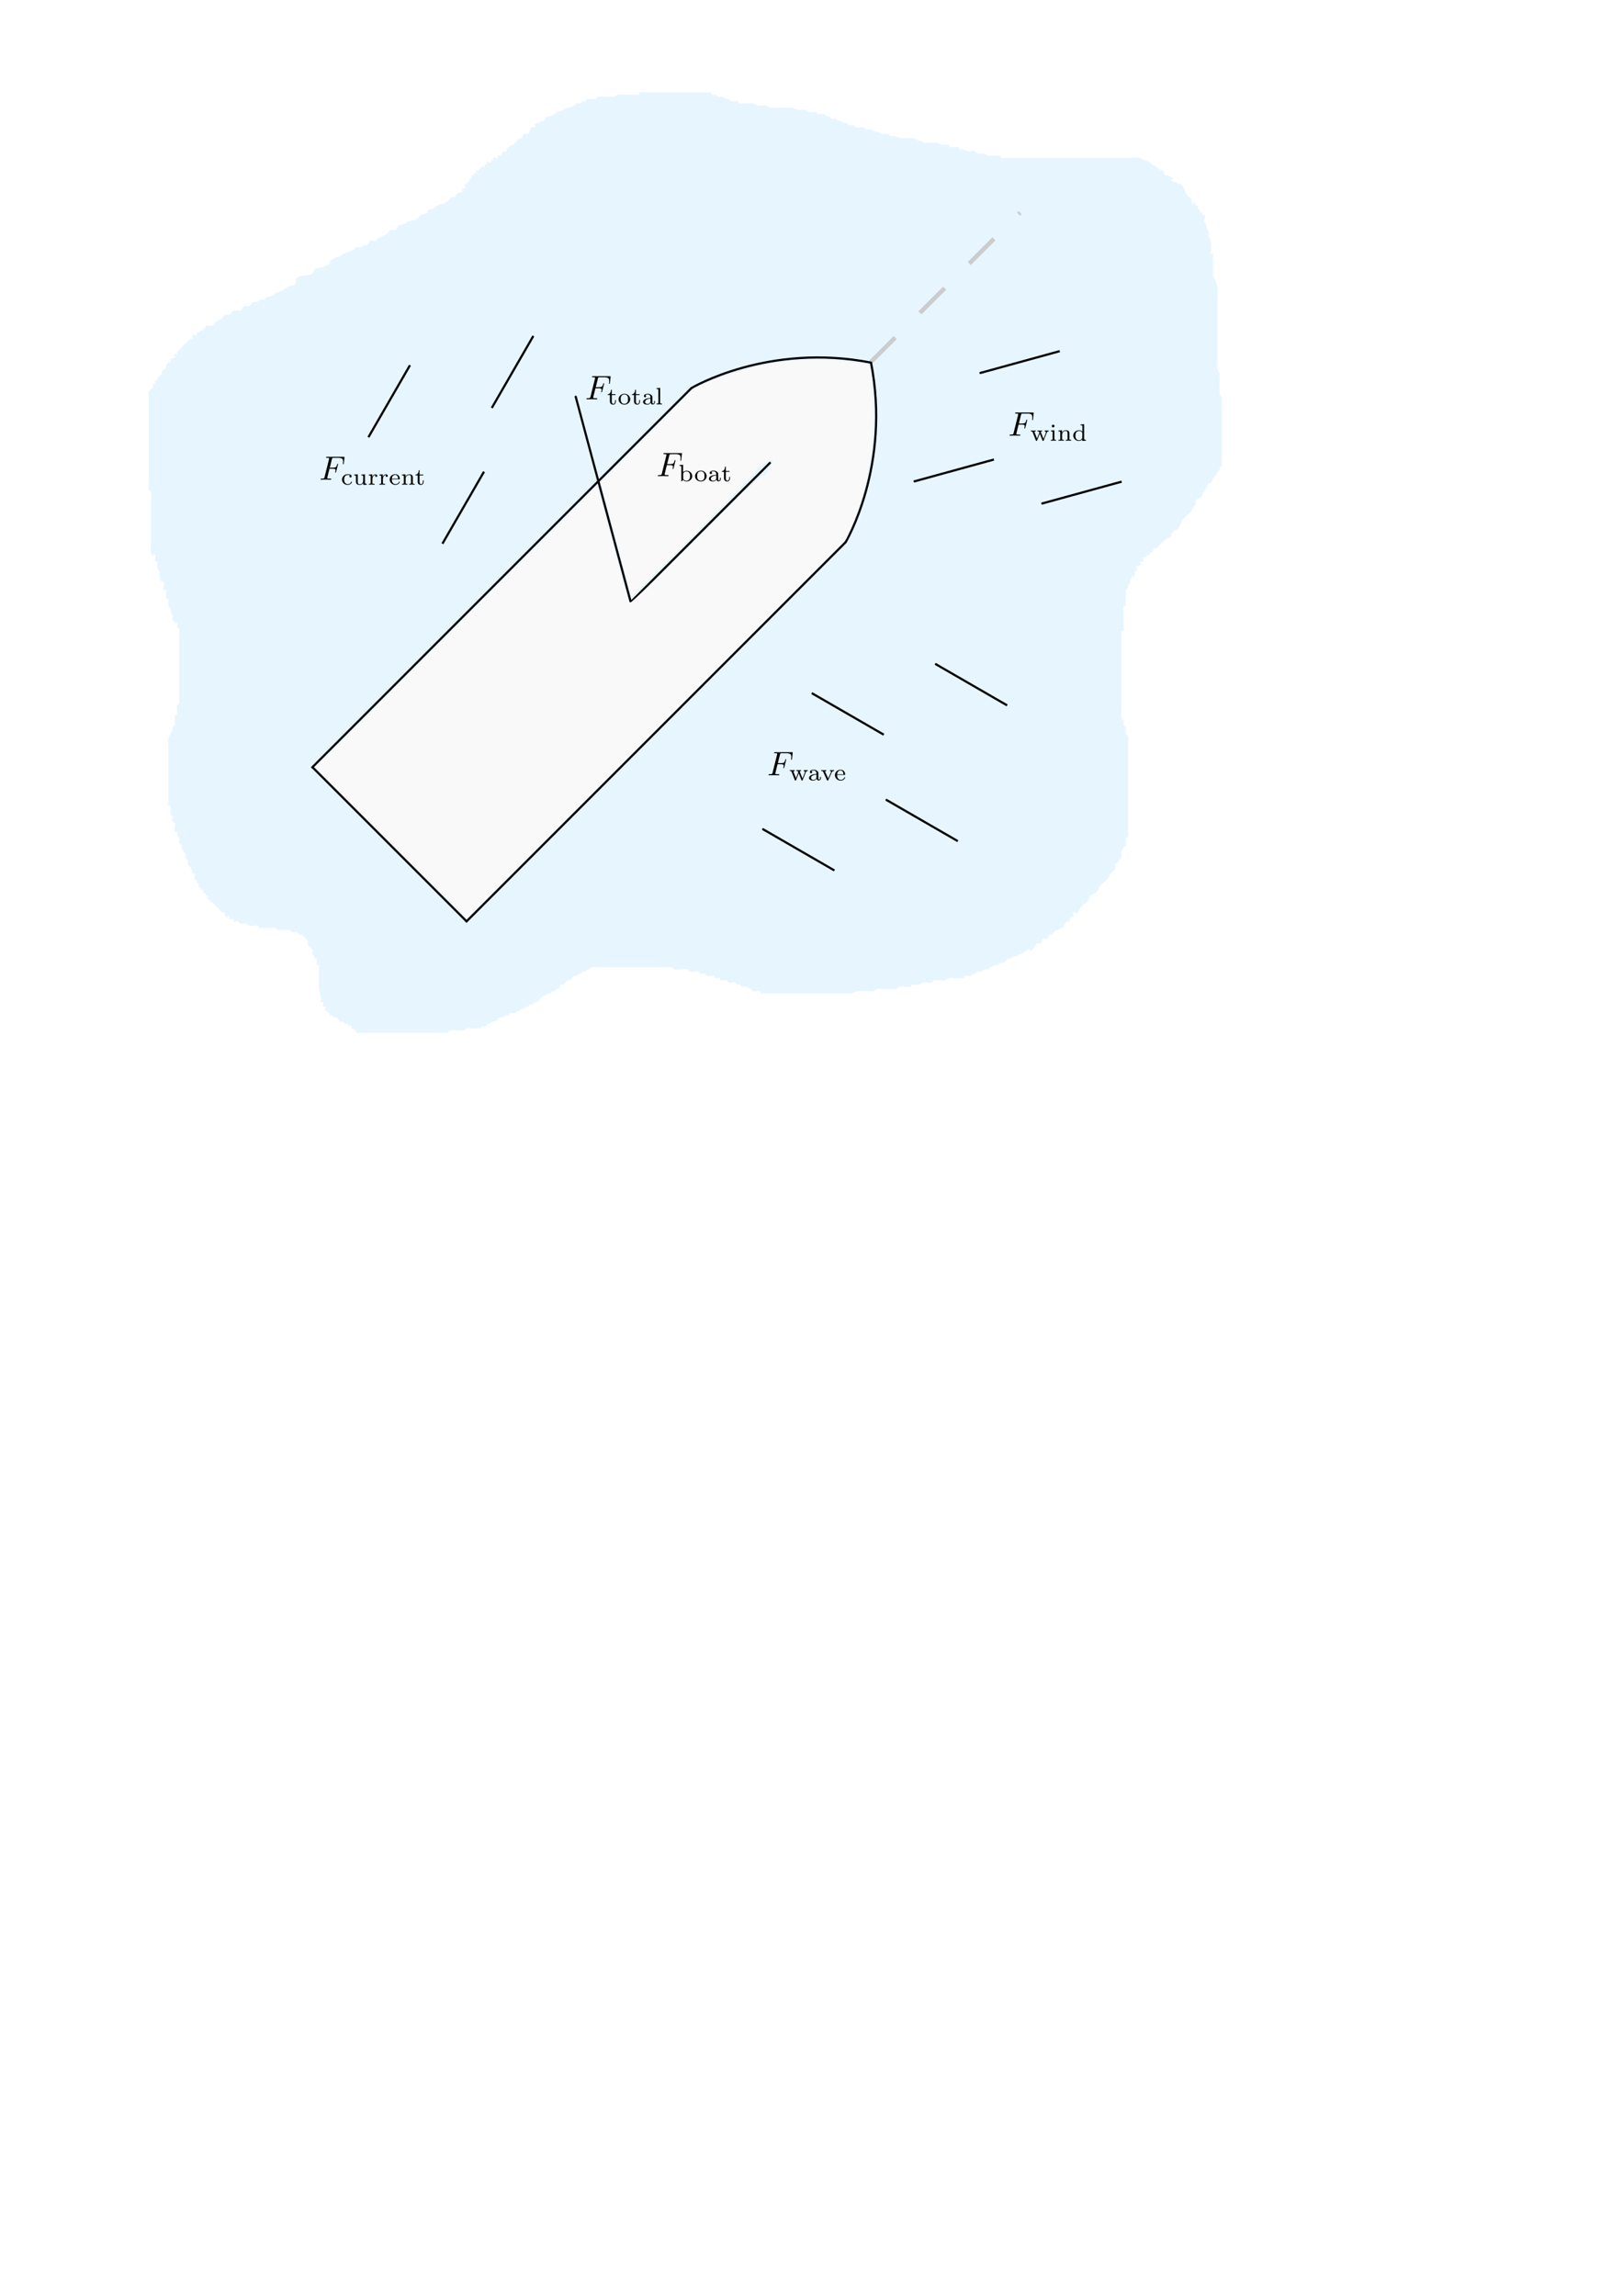 <?xml version="1.0" encoding="UTF-8" standalone="no"?>
<!-- Created with Inkscape (http://www.inkscape.org/) -->

<svg
   xmlns:dc="http://purl.org/dc/elements/1.1/"
   xmlns:cc="http://creativecommons.org/ns#"
   xmlns:rdf="http://www.w3.org/1999/02/22-rdf-syntax-ns#"
   xmlns:svg="http://www.w3.org/2000/svg"
   xmlns="http://www.w3.org/2000/svg"
   xmlns:sodipodi="http://sodipodi.sourceforge.net/DTD/sodipodi-0.dtd"
   xmlns:inkscape="http://www.inkscape.org/namespaces/inkscape"
   inkscape:version="0.91 r13725"
   version="1.1"
   id="svg2"
   viewBox="0 0 744.094 1052.362"
   height="297mm"
   width="210mm"
   sodipodi:docname="boatdisturbance.svg">
  <sodipodi:namedview
     inkscape:window-maximized="1"
     inkscape:window-y="-8"
     inkscape:window-x="-8"
     inkscape:window-height="705"
     inkscape:window-width="1366"
     inkscape:snap-object-midpoints="true"
     showgrid="false"
     inkscape:current-layer="svg2"
     inkscape:document-units="px"
     inkscape:cy="822.2901"
     inkscape:cx="272.21138"
     inkscape:zoom="1"
     inkscape:pageshadow="2"
     inkscape:pageopacity="0.0"
     borderopacity="1.0"
     bordercolor="#666666"
     pagecolor="#ffffff"
     id="base"
     inkscape:snap-midpoints="true"
     inkscape:snap-others="false" />
  <defs
     id="defs4">
    <marker
       inkscape:stockid="Arrow1Mend"
       orient="auto"
       refY="0.0"
       refX="0.0"
       id="marker4393"
       style="overflow:visible;"
       inkscape:isstock="true">
      <path
         id="path4395"
         d="M 0.0,0.0 L 5.0,-5.0 L -12.5,0.0 L 5.0,5.0 L 0.0,0.0 z "
         style="fill-rule:evenodd;stroke:#000000;stroke-width:1pt;stroke-opacity:1;fill:#000000;fill-opacity:1"
         transform="scale(0.4) rotate(180) translate(10,0)" />
    </marker>
    <marker
       inkscape:isstock="true"
       style="overflow:visible;"
       id="marker4389"
       refX="0.0"
       refY="0.0"
       orient="auto"
       inkscape:stockid="Arrow1Mend">
      <path
         transform="scale(0.4) rotate(180) translate(10,0)"
         style="fill-rule:evenodd;stroke:#000000;stroke-width:1pt;stroke-opacity:1;fill:#000000;fill-opacity:1"
         d="M 0.0,0.0 L 5.0,-5.0 L -12.5,0.0 L 5.0,5.0 L 0.0,0.0 z "
         id="path4391" />
    </marker>
    <marker
       inkscape:isstock="true"
       style="overflow:visible;"
       id="marker4385"
       refX="0.0"
       refY="0.0"
       orient="auto"
       inkscape:stockid="Arrow1Mend">
      <path
         transform="scale(0.4) rotate(180) translate(10,0)"
         style="fill-rule:evenodd;stroke:#000000;stroke-width:1pt;stroke-opacity:1;fill:#000000;fill-opacity:1"
         d="M 0.0,0.0 L 5.0,-5.0 L -12.5,0.0 L 5.0,5.0 L 0.0,0.0 z "
         id="path4387" />
    </marker>
    <marker
       inkscape:stockid="Arrow1Mend"
       orient="auto"
       refY="0.0"
       refX="0.0"
       id="marker4375"
       style="overflow:visible;"
       inkscape:isstock="true">
      <path
         id="path4377"
         d="M 0.0,0.0 L 5.0,-5.0 L -12.5,0.0 L 5.0,5.0 L 0.0,0.0 z "
         style="fill-rule:evenodd;stroke:#000000;stroke-width:1pt;stroke-opacity:1;fill:#000000;fill-opacity:1"
         transform="scale(0.4) rotate(180) translate(10,0)" />
    </marker>
    <marker
       inkscape:stockid="Arrow1Mend"
       orient="auto"
       refY="0.0"
       refX="0.0"
       id="marker4371"
       style="overflow:visible;"
       inkscape:isstock="true"
       inkscape:collect="always">
      <path
         id="path4373"
         d="M 0.0,0.0 L 5.0,-5.0 L -12.5,0.0 L 5.0,5.0 L 0.0,0.0 z "
         style="fill-rule:evenodd;stroke:#000000;stroke-width:1pt;stroke-opacity:1;fill:#000000;fill-opacity:1"
         transform="scale(0.4) rotate(180) translate(10,0)" />
    </marker>
    <marker
       inkscape:isstock="true"
       style="overflow:visible;"
       id="marker4367"
       refX="0.0"
       refY="0.0"
       orient="auto"
       inkscape:stockid="Arrow1Mend"
       inkscape:collect="always">
      <path
         transform="scale(0.4) rotate(180) translate(10,0)"
         style="fill-rule:evenodd;stroke:#000000;stroke-width:1pt;stroke-opacity:1;fill:#000000;fill-opacity:1"
         d="M 0.0,0.0 L 5.0,-5.0 L -12.5,0.0 L 5.0,5.0 L 0.0,0.0 z "
         id="path4369" />
    </marker>
    <marker
       inkscape:isstock="true"
       style="overflow:visible;"
       id="marker5638"
       refX="0.0"
       refY="0.0"
       orient="auto"
       inkscape:stockid="Arrow1Mend">
      <path
         transform="scale(0.4) rotate(180) translate(10,0)"
         style="fill-rule:evenodd;stroke:#000000;stroke-width:1pt;stroke-opacity:1;fill:#000000;fill-opacity:1"
         d="M 0.0,0.0 L 5.0,-5.0 L -12.5,0.0 L 5.0,5.0 L 0.0,0.0 z "
         id="path5640" />
    </marker>
    <marker
       inkscape:stockid="Arrow1Mend"
       orient="auto"
       refY="0.0"
       refX="0.0"
       id="marker4540"
       style="overflow:visible;"
       inkscape:isstock="true"
       inkscape:collect="always">
      <path
         id="path4542"
         d="M 0.0,0.0 L 5.0,-5.0 L -12.5,0.0 L 5.0,5.0 L 0.0,0.0 z "
         style="fill-rule:evenodd;stroke:#000000;stroke-width:1pt;stroke-opacity:1;fill:#000000;fill-opacity:1"
         transform="scale(0.4) rotate(180) translate(10,0)" />
    </marker>
    <marker
       inkscape:stockid="Arrow1Mend"
       orient="auto"
       refY="0.0"
       refX="0.0"
       id="marker4498"
       style="overflow:visible;"
       inkscape:isstock="true">
      <path
         id="path4500"
         d="M 0.0,0.0 L 5.0,-5.0 L -12.5,0.0 L 5.0,5.0 L 0.0,0.0 z "
         style="fill-rule:evenodd;stroke:#000000;stroke-width:1pt;stroke-opacity:1;fill:#000000;fill-opacity:1"
         transform="scale(0.4) rotate(180) translate(10,0)" />
    </marker>
    <marker
       inkscape:collect="always"
       inkscape:isstock="true"
       style="overflow:visible;"
       id="Arrow1Mend"
       refX="0.0"
       refY="0.0"
       orient="auto"
       inkscape:stockid="Arrow1Mend">
      <path
         transform="scale(0.4) rotate(180) translate(10,0)"
         style="fill-rule:evenodd;stroke:#000000;stroke-width:1pt;stroke-opacity:1;fill:#000000;fill-opacity:1"
         d="M 0.0,0.0 L 5.0,-5.0 L -12.5,0.0 L 5.0,5.0 L 0.0,0.0 z "
         id="path4197" />
    </marker>
    <marker
       inkscape:isstock="true"
       style="overflow:visible;"
       id="Arrow1Lend"
       refX="0.0"
       refY="0.0"
       orient="auto"
       inkscape:stockid="Arrow1Lend">
      <path
         transform="scale(0.8) rotate(180) translate(12.5,0)"
         style="fill-rule:evenodd;stroke:#000000;stroke-width:1pt;stroke-opacity:1;fill:#000000;fill-opacity:1"
         d="M 0.0,0.0 L 5.0,-5.0 L -12.5,0.0 L 5.0,5.0 L 0.0,0.0 z "
         id="path4191" />
    </marker>
    <marker
       inkscape:stockid="Arrow1Mend"
       orient="auto"
       refY="0"
       refX="0"
       id="marker4371-1"
       style="overflow:visible"
       inkscape:isstock="true"
       inkscape:collect="always">
      <path
         id="path4373-2"
         d="M 0,0 5,-5 -12.5,0 5,5 0,0 Z"
         style="fill:#000000;fill-opacity:1;fill-rule:evenodd;stroke:#000000;stroke-width:1pt;stroke-opacity:1"
         transform="matrix(-0.4,0,0,-0.4,-4,0)"
         inkscape:connector-curvature="0" />
    </marker>
    <marker
       inkscape:isstock="true"
       style="overflow:visible"
       id="marker4367-2"
       refX="0"
       refY="0"
       orient="auto"
       inkscape:stockid="Arrow1Mend"
       inkscape:collect="always">
      <path
         transform="matrix(-0.4,0,0,-0.4,-4,0)"
         style="fill:#000000;fill-opacity:1;fill-rule:evenodd;stroke:#000000;stroke-width:1pt;stroke-opacity:1"
         d="M 0,0 5,-5 -12.5,0 5,5 0,0 Z"
         id="path4369-1"
         inkscape:connector-curvature="0" />
    </marker>
    <marker
       inkscape:stockid="Arrow1Mend"
       orient="auto"
       refY="0"
       refX="0"
       id="marker4540-0"
       style="overflow:visible"
       inkscape:isstock="true"
       inkscape:collect="always">
      <path
         id="path4542-6"
         d="M 0,0 5,-5 -12.5,0 5,5 0,0 Z"
         style="fill:#000000;fill-opacity:1;fill-rule:evenodd;stroke:#000000;stroke-width:1pt;stroke-opacity:1"
         transform="matrix(-0.4,0,0,-0.4,-4,0)"
         inkscape:connector-curvature="0" />
    </marker>
  </defs>
  <g
     id="layer1"
     inkscape:groupmode="layer"
     inkscape:label="Layer 1" />
  <path
     inkscape:connector-curvature="0"
     id="path6236"
     d="m 146.178,453.35 c 0,-3 0,-6 0,-9 0,-0.667 0.298,-1.404 0,-2 -0.149,-0.298 -0.764,0.236 -1,0 -0.5,-0.5 0.5,-2.5 0,-3 -0.236,-0.236 -0.764,0.236 -1,0 -0.236,-0.236 0.149,-0.702 0,-1 -0.211,-0.422 -0.667,-0.667 -1,-1 0,-0.667 0.211,-1.368 0,-2 -0.298,-0.894 -1.578,-1.157 -2,-2 -0.298,-0.596 0.298,-1.404 0,-2 -0.133,-0.266 -2.734,-2.867 -3,-3 -0.298,-0.149 -0.702,0.149 -1,0 -0.422,-0.211 -0.578,-0.789 -1,-1 -0.596,-0.298 -1.404,0.298 -2,0 -0.422,-0.211 -0.578,-0.789 -1,-1 -0.607,-0.304 -5.393,0.304 -6,0 -0.422,-0.211 -0.553,-0.851 -1,-1 -0.512,-0.171 -5.285,0 -6,0 -0.333,0 -0.702,0.149 -1,0 -0.422,-0.211 -0.578,-0.789 -1,-1 -0.629,-0.314 -3.371,0.314 -4,0 -0.422,-0.211 -0.578,-0.789 -1,-1 -0.8,-0.4 -2.2,0.4 -3,0 -0.422,-0.211 -0.578,-0.789 -1,-1 -0.596,-0.298 -1.529,0.471 -2,0 -0.236,-0.236 0.236,-0.764 0,-1 -0.471,-0.471 -1.529,0.471 -2,0 -0.236,-0.236 0.236,-0.764 0,-1 -2.069,-2.069 0.081,3.162 -2,-1 -0.149,-0.298 0.236,-0.764 0,-1 -0.236,-0.236 -0.702,0.149 -1,0 -0.463,-0.232 -3.412,-3.412 -4,-4 -0.333,-0.333 -0.578,-0.789 -1,-1 -0.298,-0.149 -0.764,0.236 -1,0 -0.236,-0.236 0.236,-0.764 0,-1 -0.236,-0.236 -0.764,0.236 -1,0 -0.667,-0.667 0.667,-1.333 0,-2 -0.236,-0.236 -0.764,0.236 -1,0 -0.236,-0.236 0.236,-0.764 0,-1 -0.236,-0.236 -0.764,0.236 -1,0 -0.236,-0.236 0.149,-0.702 0,-1 -0.422,-0.843 -1.578,-1.157 -2,-2 -0.149,-0.298 0.149,-0.702 0,-1 -0.211,-0.422 -0.789,-0.578 -1,-1 -0.149,-0.298 0.236,-0.764 0,-1 -0.236,-0.236 -0.764,0.236 -1,0 -0.5,-0.5 0.5,-2.5 0,-3 -0.236,-0.236 -0.764,0.236 -1,0 -0.236,-0.236 0.105,-0.684 0,-1 -0.236,-0.707 -0.587,-1.38 -1,-2 -0.261,-0.392 -0.851,-0.553 -1,-1 -0.211,-0.632 0.211,-1.368 0,-2 -0.149,-0.447 -0.851,-0.553 -1,-1 -0.211,-0.632 0.211,-1.368 0,-2 -0.149,-0.447 -0.739,-0.608 -1,-1 -0.333,-0.667 -0.667,-1.333 -1,-2 0,-0.333 0.149,-0.702 0,-1 -0.211,-0.422 -0.789,-0.578 -1,-1 -0.298,-0.596 0.211,-1.368 0,-2 -0.236,-0.707 -0.764,-1.293 -1,-2 -0.105,-0.316 0.236,-0.764 0,-1 -0.236,-0.236 -0.851,0.298 -1,0 -0.596,-1.193 0.422,-2.735 0,-4 -0.149,-0.447 -0.789,-0.578 -1,-1 -0.532,-1.065 0.532,-0.935 0,-2 -0.211,-0.422 -0.789,-0.578 -1,-1 -0.271,-0.542 0.274,-3.726 0,-4 -0.236,-0.236 -0.764,0.236 -1,0 -0.236,-0.236 0,-0.667 0,-1 0,-0.333 0,-0.667 0,-1 0,-4 0,-8 0,-12 0,-4 0,-8 0,-12 0,-0.798 -0.2,-4.4 0,-5 0.471,-1.414 1.529,-2.586 2,-4 0.105,-0.316 -0.149,-0.702 0,-1 0.211,-0.422 0.789,-0.578 1,-1 0.314,-0.629 -0.314,-3.371 0,-4 0.211,-0.422 0.789,-0.578 1,-1 0.314,-0.629 -0.314,-3.371 0,-4 0.211,-0.422 0.789,-0.578 1,-1 0.149,-0.298 0,-0.667 0,-1 0,-0.333 0,-0.667 0,-1 0,-1.667 0,-3.333 0,-5 0,-5 0,-10 0,-15 0,-2.667 0,-5.333 0,-8 0,-0.238 0.112,-3.776 0,-4 -0.211,-0.422 -0.789,-0.578 -1,-1 -0.298,-0.596 0.471,-1.529 0,-2 -0.236,-0.236 -0.764,0.236 -1,0 -2.526,-2.526 -0.384,-1.153 -1,-3 -0.236,-0.707 -0.764,-1.293 -1,-2 -0.105,-0.316 0.105,-0.684 0,-1 -0.236,-0.707 -0.764,-1.293 -1,-2 -0.13,-0.389 0.155,-2.845 0,-3 -0.236,-0.236 -0.851,0.298 -1,0 -0.323,-0.647 0.359,-3.641 0,-4 -0.236,-0.236 -0.851,0.298 -1,0 -0.894,-0.789 0.447,-2.106 0,-3 -1.525,-3.05 -0.793,1.829 -2,-3 -0.162,-0.647 0.162,-1.353 0,-2 -0.181,-0.723 -0.819,-1.277 -1,-2 -0.008,-0.033 0.005,-2.995 0,-3 -0.236,-0.236 -0.851,0.298 -1,0 -0.298,-0.596 0,-1.333 0,-2 0,-0.333 0.236,-0.764 0,-1 -2.069,-2.069 0.081,3.162 -2,-1 -0.135,-0.271 0,-5.569 0,-6 0,-3.667 0,-7.333 0,-11 0,-2.667 0,-5.333 0,-8 0,-0.45 0.152,-2.696 0,-3 -0.211,-0.422 -0.789,-0.578 -1,-1 -0.129,-0.259 0,-5.291 0,-6 0,-4.667 0,-9.333 0,-14 0,-6 0,-12 0,-18 0,-1.333 0,-2.667 0,-4 0,-0.667 0,-1.333 0,-2 0,-0.333 -0.149,-0.702 0,-1 0.422,-0.843 1.578,-1.157 2,-2 0.149,-0.298 -0.149,-0.702 0,-1 0.211,-0.422 0.789,-0.578 1,-1 0.149,-0.298 -0.236,-0.764 0,-1 0.236,-0.236 0.764,0.236 1,0 0.236,-0.236 -0.149,-0.702 0,-1 0.422,-0.843 1.578,-1.157 2,-2 0.149,-0.298 -0.149,-0.702 0,-1 0.422,-0.843 1.578,-1.157 2,-2 0.149,-0.298 -0.149,-0.702 0,-1 0.422,-0.843 1.578,-1.157 2,-2 0.149,-0.298 -0.236,-0.764 0,-1 0.236,-0.236 0.702,0.149 1,0 4.162,-2.081 -1.069,0.069 1,-2 0.236,-0.236 0.764,0.236 1,0 0.236,-0.236 -0.149,-0.702 0,-1 0.267,-0.534 2.474,-2.474 3,-3 0.526,-0.526 2.466,-2.733 3,-3 0.298,-0.149 0.764,0.236 1,0 0.236,-0.236 -0.149,-0.702 0,-1 2.081,-4.162 -0.069,1.069 2,-1 0.236,-0.236 -0.236,-0.764 0,-1 0.236,-0.236 0.702,0.149 1,0 0.422,-0.211 0.578,-0.789 1,-1 0.298,-0.149 0.764,0.236 1,0 0.236,-0.236 -0.236,-0.764 0,-1 0.236,-0.236 0.764,0.236 1,0 0.236,-0.236 -0.236,-0.764 0,-1 0.204,-0.204 2.604,0.198 3,0 0.422,-0.211 0.667,-0.667 1,-1 0.333,-0.333 0.667,-0.667 1,-1 3.317,-3.317 -0.943,0.471 2,-1 0.843,-0.422 1.157,-1.578 2,-2 0.596,-0.298 1.404,0.298 2,0 0.843,-0.422 1.106,-1.702 2,-2 0.632,-0.211 1.333,0 2,0 0.333,0 0.702,0.149 1,0 0.843,-0.422 1.157,-1.578 2,-2 0.596,-0.298 1.404,0.298 2,0 0.843,-0.422 1.106,-1.702 2,-2 0.632,-0.211 1.368,0.211 2,0 0.447,-0.149 0.553,-0.851 1,-1 0.632,-0.211 1.368,0.211 2,0 0.447,-0.149 0.578,-0.789 1,-1 0.943,-0.471 2.057,-0.529 3,-1 0.422,-0.211 0.578,-0.789 1,-1 0.943,-0.471 2,-0.667 3,-1 1,-0.667 1.925,-1.463 3,-2 0.943,-0.471 2.255,-0.255 3,-1 0.745,-0.745 0.177,-2.342 1,-3 1.895,-1.516 5.059,-0.544 7,-2 0.596,-0.447 0.361,-1.617 1,-2 1.179,-0.707 2.737,-0.459 4,-1 7.005,-3.002 -0.376,-0.774 5,-4 0.904,-0.542 2.057,-0.529 3,-1 0.422,-0.211 0.667,-0.667 1,-1 1,-0.333 2.021,-0.609 3,-1 0.692,-0.277 1.38,-0.587 2,-1 0.392,-0.261 0.553,-0.851 1,-1 0.632,-0.211 1.353,0.162 2,0 0.723,-0.181 1.293,-0.764 2,-1 0.316,-0.105 0.702,0.149 1,0 0.422,-0.211 0.608,-0.739 1,-1 0.504,-2.203 2.057,-0.529 3,-1 0.422,-0.211 0.608,-0.739 1,-1 1.24,-0.827 2.76,-1.173 4,-2 0.784,-0.523 1.106,-1.702 2,-2 0.632,-0.211 1.368,0.211 2,0 0.894,-0.298 1.157,-1.578 2,-2 0.943,-0.471 2.057,-0.529 3,-1 0.422,-0.211 0.578,-0.789 1,-1 0.298,-0.149 0.667,0 1,0 1,-0.333 2.057,-0.529 3,-1 0.843,-0.422 1.157,-1.578 2,-2 0.943,-0.471 2.123,-0.415 3,-1 0.277,-0.185 -0.277,-0.815 0,-1 0.877,-0.585 2.057,-0.529 3,-1 0.422,-0.211 0.578,-0.789 1,-1 3.252,-1.626 2.379,-0.252 5,-2 0.784,-0.523 1.157,-1.578 2,-2 0.298,-0.149 0.702,0.149 1,0 0.843,-0.422 1.157,-1.578 2,-2 0.298,-0.149 0.702,0.149 1,0 4.162,-2.081 -1.069,0.069 1,-2 0.236,-0.236 0.764,0.236 1,0 0.471,-0.471 -0.471,-1.529 0,-2 0.236,-0.236 0.764,0.236 1,0 0.236,-0.236 -0.236,-0.764 0,-1 0.236,-0.236 0.764,0.236 1,0 0.236,-0.236 -0.149,-0.702 0,-1 0.211,-0.422 0.789,-0.578 1,-1 0.149,-0.298 -0.236,-0.764 0,-1 0.236,-0.236 0.764,0.236 1,0 0.236,-0.236 -0.236,-0.764 0,-1 0.236,-0.236 0.764,0.236 1,0 0.236,-0.236 -0.236,-0.764 0,-1 0.236,-0.236 0.702,0.149 1,0 0.843,-0.422 1.157,-1.578 2,-2 0.298,-0.149 0.764,0.236 1,0 0.236,-0.236 -0.236,-0.764 0,-1 0.236,-0.236 0.764,0.236 1,0 0.236,-0.236 -0.236,-0.764 0,-1 0.664,-0.664 1.336,0.664 2,0 0.236,-0.236 -0.236,-0.764 0,-1 0.236,-0.236 0.764,0.236 1,0 0.236,-0.236 -0.236,-0.764 0,-1 0.471,-0.471 1.529,0.471 2,0 0.236,-0.236 -0.236,-0.764 0,-1 0.236,-0.236 0.702,0.149 1,0 2.119,-1.059 -0.119,-0.941 2,-2 0.298,-0.149 0.764,0.236 1,0 0.236,-0.236 0,-0.667 0,-1 0.333,-0.333 0.608,-0.739 1,-1 0.62,-0.413 1.38,-0.587 2,-1 0.392,-0.261 0.667,-0.667 1,-1 0.667,-0.667 1.216,-1.477 2,-2 0.277,-0.185 0.764,0.236 1,0 0.527,-0.527 0.38,-1.587 1,-2 0.555,-0.37 1.445,0.37 2,0 0.62,-0.413 0.587,-1.38 1,-2 -0.1,-1.981 1.473,-0.473 2,-1 2.069,-2.069 -3.162,0.081 1,-2 0.298,-0.149 0.702,0.149 1,0 0.422,-0.211 0.578,-0.789 1,-1 0.298,-0.149 0.702,0.149 1,0 2.119,-1.059 -0.119,-0.941 2,-2 0.298,-0.149 0.667,0 1,0 0.667,-0.333 1.38,-0.587 2,-1 0.392,-0.261 0.578,-0.789 1,-1 0.943,-0.471 2.021,-0.609 3,-1 0.692,-0.277 1.293,-0.764 2,-1 0.316,-0.105 0.684,0.105 1,0 0.707,-0.236 1.38,-0.587 2,-1 0.392,-0.261 0.553,-0.851 1,-1 0.632,-0.211 1.368,0.211 2,0 0.447,-0.149 0.578,-0.789 1,-1 0.298,-0.149 0.702,0.149 1,0 0.422,-0.211 0.578,-0.789 1,-1 0.629,-0.314 3.371,0.314 4,0 0.422,-0.211 0.553,-0.851 1,-1 0.367,-0.122 5.828,0 6,0 0.333,0 0.684,0.105 1,0 0.707,-0.236 1.293,-0.764 2,-1 0.579,-0.193 3.133,0 4,0 1,0 2,0 3,0 1,0 2.051,0.316 3,0 0.316,-0.105 -0.316,-0.895 0,-1 0.949,-0.316 2,0 3,0 0.667,0 1.333,0 2,0 3.333,0 6.667,0 10,0 5,0 10,0 15,0 0.243,0 2.968,-0.032 3,0 0.236,0.236 -0.236,0.764 0,1 0.471,0.471 1.404,-0.298 2,0 0.422,0.211 0.578,0.789 1,1 0.596,0.298 1.368,-0.211 2,0 0.707,0.236 1.293,0.764 2,1 0.316,0.105 0.702,-0.149 1,0 0.422,0.211 0.578,0.789 1,1 0.298,0.149 0.667,0 1,0 0.667,0 1.368,-0.211 2,0 0.447,0.149 0.578,0.789 1,1 0.664,0.332 5.03,-0.323 6,0 0.707,0.236 1.293,0.764 2,1 1.063,0.354 2.937,-0.354 4,0 0.707,0.236 1.277,0.819 2,1 0.647,0.162 1.333,0 2,0 2,0 4,0 6,0 0.667,0 1.346,-0.131 2,0 1.034,0.207 1.966,0.793 3,1 0.981,0.196 2.051,-0.316 3,0 0.707,0.236 1.293,0.764 2,1 0.9,0.3 2.1,-0.3 3,0 0.447,0.149 0.578,0.789 1,1 0.298,0.149 0.667,0 1,0 0.667,0 1.368,-0.211 2,0 0.447,0.149 0.578,0.789 1,1 0.298,0.149 0.702,-0.149 1,0 0.422,0.211 0.553,0.851 1,1 0.632,0.211 1.368,-0.211 2,0 0.447,0.149 0.578,0.789 1,1 0.298,0.149 0.684,-0.105 1,0 0.707,0.236 1.293,0.764 2,1 0.316,0.105 0.702,-0.149 1,0 0.422,0.211 0.553,0.851 1,1 0.632,0.211 1.368,-0.211 2,0 0.447,0.149 0.578,0.789 1,1 0.629,0.314 3.371,-0.314 4,0 0.422,0.211 0.578,0.789 1,1 0.596,0.298 1.368,-0.211 2,0 0.707,0.236 1.293,0.764 2,1 0.316,0.105 0.684,-0.105 1,0 0.707,0.236 1.293,0.764 2,1 0.949,0.316 2.051,-0.316 3,0 0.447,0.149 0.553,0.851 1,1 0.632,0.211 1.346,-0.131 2,0 1.034,0.207 1.966,0.793 3,1 1.634,0.327 3.356,-0.274 5,0 2.079,0.347 3.921,1.653 6,2 1.644,0.274 3.366,-0.327 5,0 1.034,0.207 1.966,0.793 3,1 0.038,0.008 2.995,-0.005 3,0 0.236,0.236 -0.298,0.851 0,1 0.629,0.314 3.371,-0.314 4,0 0.422,0.211 0.578,0.789 1,1 0.298,0.149 0.677,-0.081 1,0 1.023,0.256 1.977,0.744 3,1 2,0.5 0,-1 3,0 0.447,0.149 0.553,0.851 1,1 0.9,0.3 2.1,-0.3 3,0 0.707,0.236 1.293,0.764 2,1 0.842,0.281 4.405,-0.298 5,0 0.422,0.211 0.578,0.789 1,1 0.298,0.149 0.667,0 1,0 0.667,0 1.333,0 2,0 1.667,0 3.333,0 5,0 6,0 12,0 18,0 8.667,0 17.333,0 26,0 2.333,0 4.667,0 7,0 1.038,0 3.153,-0.212 4,0 1.301,0.325 3.759,1.172 5,2 0.392,0.261 0.608,0.739 1,1 0.62,0.413 1.38,0.587 2,1 0.392,0.261 0.608,0.739 1,1 0.62,0.413 1.473,0.473 2,1 0.527,0.527 0.473,1.473 1,2 0.236,0.236 0.684,-0.105 1,0 0.707,0.236 1.473,0.473 2,1 2.069,2.069 -3.162,-0.081 1,2 0.298,0.149 0.702,-0.149 1,0 0.422,0.211 0.578,0.789 1,1 0.298,0.149 0.702,-0.149 1,0 1.694,0.847 2.047,3.57 3,5 0.523,0.784 1.578,1.157 2,2 0.149,0.298 -0.149,0.702 0,1 2.081,4.162 -0.069,-1.069 2,1 0.236,0.236 -0.236,0.764 0,1 0.236,0.236 0.764,-0.236 1,0 0.236,0.236 -0.149,0.702 0,1 0.211,0.422 0.789,0.578 1,1 0.149,0.298 -0.236,0.764 0,1 0.236,0.236 0.764,-0.236 1,0 0.236,0.236 -0.236,0.764 0,1 0.236,0.236 0.851,-0.298 1,0 1,2 -0.5,1.5 0,3 0.333,0.667 0.667,1.333 1,2 0,0.333 -0.105,0.684 0,1 0.236,0.707 0.819,1.277 1,2 0.162,0.647 -0.162,1.353 0,2 0.181,0.723 0.764,1.293 1,2 0.216,0.648 0,4.181 0,5 0,0.333 -0.236,0.764 0,1 0.236,0.236 0.764,-0.236 1,0 0.236,0.236 0,0.667 0,1 0,0.333 0,0.667 0,1 0,2 0,4 0,6 0,0.667 -0.162,1.353 0,2 0.181,0.723 0.723,1.308 1,2 0.391,0.979 0.744,1.977 1,3 0.226,0.904 0,4.825 0,6 0,4.333 0,8.667 0,13 0,4.333 0,8.667 0,13 0,0.848 -0.166,5.337 0,6 0.181,0.723 0.764,1.293 1,2 0.105,0.316 0,0.667 0,1 0,2 0,4 0,6 0,0.667 -0.162,1.353 0,2 0.181,0.723 0.764,1.293 1,2 0.218,0.653 0,4.804 0,6 0,4.333 0,8.667 0,13 0,2.667 0,5.333 0,8 0,0.238 0.112,3.776 0,4 -0.211,0.422 -0.789,0.578 -1,1 -0.149,0.298 0.149,0.702 0,1 -0.211,0.422 -0.739,0.608 -1,1 -3.625,7.251 1.054,-1.581 -2,3 -0.413,0.62 -0.473,1.473 -1,2 -0.236,0.236 -0.764,-0.236 -1,0 -0.064,0.064 -1.876,3.814 -2,4 -0.261,0.392 -0.789,0.578 -1,1 -0.149,0.298 0.236,0.764 0,1 -0.85,0.85 -2.279,1.039 -3,2 -0.4,0.533 0.211,1.368 0,2 -0.149,0.447 -0.739,0.608 -1,1 -0.413,0.62 -0.587,1.38 -1,2 -0.981,1.471 -3.019,2.529 -4,4 -0.124,0.186 -1.936,3.936 -2,4 -0.527,0.527 -1.473,0.473 -2,1 -2.429,2.429 0.297,1.468 -2,3 -0.62,0.413 -1.38,0.587 -2,1 -0.863,0.575 -2.219,2.219 -3,3 -0.333,0.333 -0.578,0.789 -1,1 -0.298,0.149 -0.764,-0.236 -1,0 -0.527,0.527 -0.473,1.473 -1,2 -0.236,0.236 -0.764,-0.236 -1,0 -0.236,0.236 0.236,0.764 0,1 -0.236,0.236 -0.702,-0.149 -1,0 -0.422,0.211 -0.578,0.789 -1,1 -0.298,0.149 -0.764,-0.236 -1,0 -0.471,0.471 0.471,1.529 0,2 -0.236,0.236 -0.764,-0.236 -1,0 -2.069,2.069 3.162,-0.081 -1,2 -0.298,0.149 -0.851,-0.298 -1,0 -0.298,0.596 0.211,1.368 0,2 -0.149,0.447 -0.789,0.578 -1,1 -0.149,0.298 0.149,0.702 0,1 -2.288,4.577 0.414,-4.243 -2,3 -0.105,0.316 0,0.667 0,1 -0.333,0.333 -0.789,0.578 -1,1 -0.149,0.298 0.149,0.702 0,1 -0.211,0.422 -0.789,0.578 -1,1 -0.131,0.263 0,3.477 0,4 0,0.667 0,1.333 0,2 0,0.333 0.149,0.702 0,1 -0.211,0.422 -0.851,0.553 -1,1 -0.316,0.949 0,2 0,3 0,2 0,4 0,6 0,0.667 0.298,1.404 0,2 -0.149,0.298 -0.764,-0.236 -1,0 -0.236,0.236 0,0.667 0,1 0,0.667 0,1.333 0,2 0,5 0,10 0,15 0,5 0,10 0,15 0,1.021 -0.162,6.514 0,7 0.149,0.447 0.789,0.578 1,1 0.532,1.065 -0.532,0.935 0,2 0.211,0.422 0.789,0.578 1,1 0.4,0.8 -0.4,2.2 0,3 0.211,0.422 0.789,0.578 1,1 0.181,0.362 0,4.304 0,5 0,3.667 0,7.333 0,11 0,6.667 0,13.333 0,20 0,2 0,4 0,6 0,0.667 0,1.333 0,2 0,0.667 0.211,1.368 0,2 -0.149,0.447 -0.886,0.543 -1,1 -0.243,0.97 0.243,2.03 0,3 -0.114,0.457 -0.739,0.608 -1,1 -0.413,0.62 -0.819,1.277 -1,2 -0.162,0.647 0.162,1.353 0,2 -0.404,1.614 -0.983,1.983 -2,3 -0.333,0.333 -0.851,0.553 -1,1 -0.211,0.632 0.211,1.368 0,2 -0.298,0.894 -1.477,1.216 -2,2 -0.413,0.62 -0.587,1.38 -1,2 -0.981,1.471 -3.019,2.529 -4,4 -0.972,1.457 -0.624,2.083 -2,3 -0.62,0.413 -1.473,0.473 -2,1 -0.527,0.527 -0.587,1.38 -1,2 -0.981,1.471 -3.019,2.529 -4,4 -0.413,0.62 -0.38,1.587 -1,2 -0.555,0.37 -1.529,-0.471 -2,0 -0.471,0.471 0.298,1.404 0,2 -0.149,0.298 -0.764,-0.236 -1,0 -0.527,0.527 -0.473,1.473 -1,2 -0.236,0.236 -0.667,0 -1,0 -0.333,0.333 -0.739,0.608 -1,1 -0.413,0.62 -0.473,1.473 -1,2 -0.236,0.236 -0.702,-0.149 -1,0 -0.422,0.211 -0.578,0.789 -1,1 -0.298,0.149 -0.723,-0.185 -1,0 -0.784,0.523 -1.216,1.477 -2,2 -0.277,0.185 -0.764,-0.236 -1,0 -0.527,0.527 -0.38,1.587 -1,2 -0.555,0.37 -1.445,-0.37 -2,0 -0.62,0.413 -0.38,1.587 -1,2 -0.555,0.37 -1.333,0 -2,0 -0.333,0.667 -0.473,1.473 -1,2 -3.903,3.903 -0.537,-0.231 -3,1 -1.075,0.537 -1.925,1.463 -3,2 -0.298,0.149 -0.702,-0.149 -1,0 -0.422,0.211 -0.553,0.851 -1,1 -4.552,0 -0.057,-0.471 -3,1 -0.298,0.149 -0.723,-0.185 -1,0 -0.784,0.523 -1.216,1.477 -2,2 -0.277,0.185 -0.684,-0.105 -1,0 -0.707,0.236 -1.293,0.764 -2,1 -0.316,0.105 -0.684,-0.105 -1,0 -0.707,0.236 -1.38,0.587 -2,1 -0.392,0.261 -0.553,0.851 -1,1 -0.632,0.211 -1.368,-0.211 -2,0 -0.447,0.149 -0.553,0.851 -1,1 -0.632,0.211 -1.368,-0.211 -2,0 -0.447,0.149 -0.578,0.789 -1,1 -0.298,0.149 -0.667,0 -1,0 -0.333,0.333 -0.578,0.789 -1,1 -0.8,0.4 -2.2,-0.4 -3,0 -0.298,0.149 0.236,0.764 0,1 -0.236,0.236 -0.667,0 -1,0 -1,0 -2,0 -3,0 -0.657,0 -2.436,-0.188 -3,0 -0.707,0.236 -1.293,0.764 -2,1 -0.933,0.311 -4.076,-0.308 -5,0 -0.447,0.149 -0.578,0.789 -1,1 -0.663,0.331 -3.162,-0.279 -4,0 -0.707,0.236 -1.293,0.764 -2,1 -0.9,0.3 -2.1,-0.3 -3,0 -0.447,0.149 -0.553,0.851 -1,1 -1.5,0.5 -3.5,-0.5 -5,0 -0.447,0.149 -0.553,0.851 -1,1 -0.625,0.208 -7.462,0 -8,0 -0.333,0 -0.684,-0.105 -1,0 -0.707,0.236 -1.277,0.819 -2,1 -0.647,0.162 -1.333,0 -2,0 -1.051,0 -4.008,-0.198 -5,0 -1.034,0.207 -1.966,0.793 -3,1 -0.654,0.131 -1.333,0 -2,0 -2,0 -4,0 -6,0 -6.333,0 -12.667,0 -19,0 -3.333,0 -6.667,0 -10,0 -0.523,0 -3.737,0.131 -4,0 -0.422,-0.211 -0.578,-0.789 -1,-1 -0.8,-0.4 -2.2,0.4 -3,0 -0.422,-0.211 -0.608,-0.739 -1,-1 -1.724,-1.149 -1.512,-1 -3,-1 -0.333,0 -0.702,0.149 -1,0 -0.422,-0.211 -0.578,-0.789 -1,-1 -0.298,-0.149 -0.702,0.149 -1,0 -0.422,-0.211 -0.578,-0.789 -1,-1 -0.8,-0.4 -2.2,0.4 -3,0 -0.422,-0.211 -0.578,-0.789 -1,-1 -0.396,-0.198 -2.796,0.204 -3,0 -0.236,-0.236 0.236,-0.764 0,-1 -0.471,-0.471 -1.404,0.298 -2,0 -0.422,-0.211 -0.578,-0.789 -1,-1 -0.8,-0.4 -2.2,0.4 -3,0 -0.422,-0.211 -0.578,-0.789 -1,-1 -0.596,-0.298 -1.404,0.298 -2,0 -0.422,-0.211 -0.578,-0.789 -1,-1 -0.629,-0.314 -3.371,0.314 -4,0 -0.422,-0.211 -0.553,-0.851 -1,-1 -1.365,-0.455 -4.635,0.455 -6,0 -0.447,-0.149 -0.578,-0.789 -1,-1 -0.297,-0.149 -5.579,0 -6,0 -4.333,0 -8.667,0 -13,0 -4.333,0 -8.667,0 -13,0 -0.696,0 -4.638,-0.181 -5,0 -0.422,0.211 -0.578,0.789 -1,1 -0.298,0.149 -0.702,-0.149 -1,0 -0.422,0.211 -0.578,0.789 -1,1 -0.298,0.149 -0.702,-0.149 -1,0 -0.422,0.211 -0.578,0.789 -1,1 -0.298,0.149 -0.702,-0.149 -1,0 -0.422,0.211 -0.578,0.789 -1,1 -0.298,0.149 -0.702,-0.149 -1,0 -0.843,0.422 -1.157,1.578 -2,2 -0.298,0.149 -0.702,-0.149 -1,0 -0.422,0.211 -0.667,0.667 -1,1 -0.333,0.333 -0.578,0.789 -1,1 -0.298,0.149 -0.764,-0.236 -1,0 -0.527,0.527 -0.473,1.473 -1,2 -0.236,0.236 -0.702,-0.149 -1,0 -0.422,0.211 -0.578,0.789 -1,1 -0.298,0.149 -0.667,0 -1,0 -0.333,0.333 -0.578,0.789 -1,1 -0.298,0.149 -0.702,-0.149 -1,0 -0.422,0.211 -0.578,0.789 -1,1 -0.298,0.149 -0.702,-0.149 -1,0 -1.2,0.6 -1.8,2.4 -3,3 -0.298,0.149 -0.702,-0.149 -1,0 -0.422,0.211 -0.578,0.789 -1,1 -0.298,0.149 -0.702,-0.149 -1,0 -0.422,0.211 -0.578,0.789 -1,1 -0.298,0.149 -0.702,-0.149 -1,0 -0.422,0.211 -0.578,0.789 -1,1 -0.298,0.149 -0.702,-0.149 -1,0 -0.422,0.211 -0.578,0.789 -1,1 -0.298,0.149 -0.702,-0.149 -1,0 -0.422,0.211 -0.553,0.851 -1,1 -0.632,0.211 -1.368,-0.211 -2,0 -0.447,0.149 -0.578,0.789 -1,1 -0.298,0.149 -0.684,-0.105 -1,0 -0.707,0.236 -1.293,0.764 -2,1 -0.316,0.105 -0.702,-0.149 -1,0 -4.577,2.288 4.243,-0.414 -3,2 -0.316,0.105 -0.667,0 -1,0 -0.333,0.333 -0.578,0.789 -1,1 -0.298,0.149 -0.764,-0.236 -1,0 -0.236,0.236 0.298,0.851 0,1 -0.596,0.298 -1.368,-0.211 -2,0 -0.447,0.149 -0.578,0.789 -1,1 -0.304,0.152 -2.55,0 -3,0 -0.45,0 -2.696,-0.152 -3,0 -2.471,1.236 0.345,1 -2,1 -0.715,0 -5.488,-0.171 -6,0 -0.447,0.149 -0.578,0.789 -1,1 -0.259,0.129 -5.291,0 -6,0 -4.333,0 -8.667,0 -13,0 -6.667,0 -13.333,0 -20,0 -0.243,0 -2.968,0.032 -3,0 -0.236,-0.236 0.236,-0.764 0,-1 -0.236,-0.236 -0.764,0.236 -1,0 -0.236,-0.236 0.236,-0.764 0,-1 -0.236,-0.236 -0.764,0.236 -1,0 -0.236,-0.236 0.236,-0.764 0,-1 -0.236,-0.236 -0.702,0.149 -1,0 -0.422,-0.211 -0.578,-0.789 -1,-1 -0.298,-0.149 -0.667,0 -1,0 -0.333,-0.333 -0.578,-0.789 -1,-1 -0.298,-0.149 -0.702,0.149 -1,0 -0.843,-0.422 -1.157,-1.578 -2,-2 -0.298,-0.149 -0.702,0.149 -1,0 -0.422,-0.211 -0.578,-0.789 -1,-1 -0.298,-0.149 -0.764,0.236 -1,0 -0.236,-0.236 0.236,-0.764 0,-1 -0.236,-0.236 -0.764,0.236 -1,0 -0.236,-0.236 0.236,-0.764 0,-1 -0.236,-0.236 -0.764,0.236 -1,0 -0.667,-0.667 0.667,-1.333 0,-2 -0.236,-0.236 -0.764,0.236 -1,0 -0.471,-0.471 0.471,-1.529 0,-2 -0.236,-0.236 -0.764,0.236 -1,0 -0.097,-0.097 0.081,-1.595 0,-2 -0.27,-1.348 -0.667,-2.667 -1,-4 z"
     style="opacity:1;fill:#0095ff;fill-opacity:0.094;fill-rule:evenodd;stroke:none;stroke-width:1px;stroke-linecap:butt;stroke-linejoin:miter;stroke-opacity:1" />
  <path
     inkscape:connector-curvature="0"
     id="path4182"
     d="m 289.171,275.999 64.053,-64.053"
     style="fill:none;fill-rule:evenodd;stroke:#000000;stroke-width:1px;stroke-linecap:butt;stroke-linejoin:miter;stroke-opacity:1;marker-end:url(#Arrow1Mend)" />
  <path
     inkscape:connector-curvature="0"
     id="path4490"
     d="M 289.171,275.999 263.856,181.522"
     style="fill:none;fill-rule:evenodd;stroke:#000000;stroke-width:1px;stroke-linecap:butt;stroke-linejoin:miter;stroke-opacity:1;marker-end:url(#marker4498)" />
  <path
     inkscape:connector-curvature="0"
     id="path4532"
     d="M 461.741,323.335 428.772,304.301"
     style="fill:none;fill-rule:evenodd;stroke:#000000;stroke-width:1px;stroke-linecap:butt;stroke-linejoin:miter;stroke-opacity:1;marker-end:url(#marker4540)" />
  <path
     style="fill:none;fill-rule:evenodd;stroke:#000000;stroke-width:1px;stroke-linecap:butt;stroke-linejoin:miter;stroke-opacity:1;marker-end:url(#marker4367)"
     d="m 405.172,336.77 -32.968,-19.034"
     id="path4586"
     inkscape:connector-curvature="0" />
  <path
     style="fill:none;fill-rule:evenodd;stroke:#000000;stroke-width:1px;stroke-linecap:butt;stroke-linejoin:miter;stroke-opacity:1;marker-end:url(#marker4371)"
     d="M 439.113,385.561 406.145,366.526"
     id="path4820"
     inkscape:connector-curvature="0" />
  <path
     inkscape:connector-curvature="0"
     id="path4822"
     d="m 382.545,398.996 -32.968,-19.034"
     style="fill:none;fill-rule:evenodd;stroke:#000000;stroke-width:1px;stroke-linecap:butt;stroke-linejoin:miter;stroke-opacity:1;marker-end:url(#marker4375)" />
  <path
     inkscape:connector-curvature="0"
     id="path6232"
     d="M 399.126,166.044 467.715,97.455"
     style="fill:#b3b3b3;fill-rule:evenodd;stroke:#cccccc;stroke-width:2;stroke-linecap:butt;stroke-linejoin:miter;stroke-miterlimit:4;stroke-dasharray:16, 16;stroke-dashoffset:0;stroke-opacity:1" />
  <path
     sodipodi:nodetypes="ccc"
     inkscape:connector-curvature="0"
     id="path3338"
     d="M 142.863,352.027 316.996,177.893 c 0,0 35.117,-21.029 82.668,-11.604"
     style="fill:none;fill-opacity:1;fill-rule:evenodd;stroke:#000000;stroke-width:1px;stroke-linecap:butt;stroke-linejoin:miter;stroke-opacity:1" />
  <path
     style="fill:none;fill-opacity:1;fill-rule:evenodd;stroke:#000000;stroke-width:1px;stroke-linecap:butt;stroke-linejoin:miter;stroke-opacity:1"
     d="M 213.531,422.706 387.665,248.572 c 0,0 21.029,-35.117 11.604,-82.668"
     id="path3340"
     inkscape:connector-curvature="0"
     sodipodi:nodetypes="ccc" />
  <path
     inkscape:connector-curvature="0"
     id="path3342"
     d="m 213.785,422.209 -70.75,-70.75"
     style="fill:none;fill-opacity:1;fill-rule:evenodd;stroke:#000000;stroke-width:1px;stroke-linecap:butt;stroke-linejoin:miter;stroke-opacity:1" />
  <path
     inkscape:connector-curvature="0"
     id="path6244"
     d="m 179.182,386.436 -34.748,-34.751 64.779,-64.779 64.779,-64.779 7.186,26.904 c 3.952,14.797 7.426,27.068 7.721,27.268 0.315,0.214 12.909,-12.005 30.66,-29.748 22.627,-22.618 30.125,-29.832 30.125,-28.989 0,1.935 0.678,1.255 2.954,-2.961 2.475,-4.585 2.483,-4.58 -2.954,-1.537 -2.786,1.559 -3.089,1.859 -2.121,2.095 0.978,0.239 -2.827,4.232 -28.355,29.755 -16.216,16.213 -29.569,29.376 -29.672,29.25 -0.103,-0.126 -3.376,-12.151 -7.273,-26.723 l -7.085,-26.495 21.378,-21.403 c 20.751,-20.775 21.495,-21.459 25.378,-23.314 9.305,-4.446 22.894,-8.498 34.75,-10.364 8.231,-1.295 28.457,-1.291 36.334,0.007 6.451,1.063 5.724,0.111 6.926,9.064 1.07,7.967 1.072,23.508 0.004,31.5 -1.669,12.498 -5.78,27.033 -10.394,36.75 l -2.255,4.75 -86.684,86.625 -86.684,86.625 -34.748,-34.751 z"
     style="opacity:1;fill:none;fill-opacity:1;stroke:none;stroke-width:1;stroke-miterlimit:4;stroke-dasharray:8, 8;stroke-dashoffset:0;stroke-opacity:1" />
  <path
     inkscape:connector-curvature="0"
     id="path6246"
     d="m 179.182,386.436 -34.748,-34.751 64.779,-64.779 64.779,-64.779 7.186,26.904 c 3.952,14.797 7.426,27.068 7.721,27.268 0.315,0.214 12.909,-12.005 30.66,-29.748 22.627,-22.618 30.125,-29.832 30.125,-28.989 0,1.935 0.678,1.255 2.954,-2.961 2.475,-4.585 2.483,-4.58 -2.954,-1.537 -2.786,1.559 -3.089,1.859 -2.121,2.095 0.978,0.239 -2.827,4.232 -28.355,29.755 -16.216,16.213 -29.569,29.376 -29.672,29.25 -0.103,-0.126 -3.376,-12.151 -7.273,-26.723 l -7.085,-26.495 21.378,-21.403 c 20.751,-20.775 21.495,-21.459 25.378,-23.314 9.305,-4.446 22.894,-8.498 34.75,-10.364 8.231,-1.295 28.457,-1.291 36.334,0.007 6.451,1.063 5.724,0.111 6.926,9.064 1.07,7.967 1.072,23.508 0.004,31.5 -1.669,12.498 -5.78,27.033 -10.394,36.75 l -2.255,4.75 -86.684,86.625 -86.684,86.625 -34.748,-34.751 z"
     style="opacity:1;fill:none;fill-opacity:1;stroke:none;stroke-width:1;stroke-miterlimit:4;stroke-dasharray:8, 8;stroke-dashoffset:0;stroke-opacity:1" />
  <path
     inkscape:connector-curvature="0"
     id="path6252"
     d="m 179.174,386.126 -34.49,-34.501 64.453,-64.459 c 35.449,-35.452 64.553,-64.359 64.675,-64.237 0.122,0.122 3.39,12.09 7.261,26.594 3.872,14.505 7.296,26.629 7.61,26.943 0.314,0.314 14.278,-13.132 31.032,-29.879 16.754,-16.747 30.464,-29.777 30.467,-28.955 0.003,0.822 1.099,-0.306 2.435,-2.506 1.336,-2.2 2.066,-4.131 1.622,-4.291 -1.187,-0.427 -8.136,3.862 -7.617,4.702 0.243,0.393 -12.502,13.653 -28.323,29.467 l -28.765,28.752 -7.066,-26.315 -7.066,-26.315 21.615,-21.736 21.615,-21.736 8.522,-3.395 c 19.137,-7.623 40.044,-10.742 59.038,-8.808 6.252,0.637 11.731,1.522 12.177,1.967 1.423,1.423 2.447,23.338 1.606,34.377 -0.91,11.952 -4.339,26.384 -8.967,37.745 l -3.09,7.586 -86.613,86.75 c -47.637,47.712 -86.844,86.75 -87.126,86.75 -0.282,0 -16.034,-15.526 -35.004,-34.501 z"
     style="opacity:1;fill:#f9f9f9;fill-opacity:1;stroke:none;stroke-width:1;stroke-miterlimit:4;stroke-dasharray:8, 8;stroke-dashoffset:0;stroke-opacity:1" />
  <path
     style="fill:#000000;fill-opacity:1;fill-rule:evenodd;stroke:#000000;stroke-width:1px;stroke-linecap:butt;stroke-linejoin:miter;stroke-opacity:1;marker-end:url(#marker4385)"
     d="m 485.866,160.957 -36.711,10.078"
     id="path4379"
     inkscape:connector-curvature="0" />
  <path
     inkscape:connector-curvature="0"
     id="path4381"
     d="m 455.669,210.642 -36.711,10.078"
     style="fill:#000000;fill-opacity:1;fill-rule:evenodd;stroke:#000000;stroke-width:1px;stroke-linecap:butt;stroke-linejoin:miter;stroke-opacity:1;marker-end:url(#marker4393)" />
  <path
     inkscape:connector-curvature="0"
     id="path4383"
     d="m 514.232,220.784 -36.711,10.078"
     style="fill:#000000;fill-opacity:1;fill-rule:evenodd;stroke:#000000;stroke-width:1px;stroke-linecap:butt;stroke-linejoin:miter;stroke-opacity:1;marker-end:url(#marker4389)" />
  <g
     id="g4606"
     transform="matrix(0.294,0,0,0.294,374.596,94.59)">
    <g
       id="g4608"
       transform="matrix(1.063,0,0,-1.063,-186.024,789.272)"
       xml:space="preserve"
       stroke-miterlimit="10.433"
       font-style="normal"
       font-variant="normal"
       font-weight="normal"
       font-stretch="normal"
       font-size-adjust="none"
       letter-spacing="normal"
       word-spacing="normal"
       style="font-style:normal;font-variant:normal;font-weight:normal;font-stretch:normal;letter-spacing:normal;word-spacing:normal;text-anchor:start;fill:none;fill-opacity:1;fill-rule:evenodd;stroke:#000000;stroke-width:3.406;stroke-linecap:butt;stroke-linejoin:miter;stroke-miterlimit:10.433;stroke-dasharray:none;stroke-dashoffset:0;stroke-opacity:1"><path
         d="m 470.61,422.39 4.83,0 c 3.75,0 4.14,-0.8 4.14,-2.24 0,-0.36 0,-0.95 -0.34,-2.44 -0.11,-0.25 -0.16,-0.45 -0.16,-0.56 0,-0.39 0.3,-0.59 0.6,-0.59 0.5,0 0.5,0.15 0.75,1.05 l 2.75,10.81 c 0.14,0.54 0.14,0.65 0.14,0.79 0,0.1 -0.1,0.55 -0.6,0.55 -0.5,0 -0.54,-0.25 -0.75,-1.05 -1.04,-3.87 -2.18,-4.78 -6.42,-4.78 l -4.53,0 3.19,12.66 c 0.43,1.75 0.5,1.94 2.68,1.94 l 6.58,0 c 6.13,0 7.27,-1.64 7.27,-5.47 0,-1.16 0,-1.35 -0.14,-2.7 -0.11,-0.65 -0.11,-0.74 -0.11,-0.9 0,-0.25 0.15,-0.59 0.61,-0.59 0.54,0 0.59,0.3 0.69,1.25 l 1,8.61 c 0.15,1.34 -0.1,1.34 -1.35,1.34 l -24.4,0 c -1,0 -1.5,0 -1.5,-1 0,-0.54 0.45,-0.54 1.39,-0.54 1.84,0 3.23,0 3.23,-0.89 0,-0.21 0,-0.3 -0.25,-1.21 l -6.56,-26.34 c -0.5,-1.95 -0.61,-2.34 -4.55,-2.34 -0.84,0 -1.39,0 -1.39,-0.96 0,-0.59 0.59,-0.59 0.75,-0.59 1.44,0 5.13,0.16 6.58,0.16 1.64,0 5.78,-0.16 7.42,-0.16 0.45,0 1.05,0 1.05,0.95 0,0.39 -0.3,0.49 -0.3,0.55 -0.16,0.05 -0.25,0.05 -1.39,0.05 -1.11,0 -1.36,0 -2.59,0.09 -1.46,0.16 -1.6,0.36 -1.6,1 0,0.09 0,0.41 0.19,1.14 z"
         id="path4610"
         inkscape:connector-curvature="0"
         style="fill:#000000;stroke-width:0" /><path
         d="m 511.95,410.4 0.07,0.16 0.07,0.15 0.07,0.14 0.07,0.14 0.08,0.13 0.08,0.12 0.08,0.11 0.08,0.11 0.08,0.1 0.09,0.1 0.09,0.09 0.09,0.08 0.09,0.08 0.09,0.07 0.09,0.06 0.1,0.06 0.1,0.06 0.09,0.05 0.1,0.05 0.1,0.04 0.1,0.04 0.1,0.03 0.1,0.03 0.1,0.03 0.1,0.02 0.1,0.02 0.1,0.01 0.1,0.02 0.21,0.02 0.2,0.01 0,1.25 c -0.94,-0.11 -1.5,-0.14 -2.5,-0.14 -1.05,0 -2.37,0.03 -3.42,0.14 l 0,-1.25 c 1.22,-0.03 1.81,-0.71 1.81,-1.53 0,-0.29 0,-0.36 -0.2,-0.85 l -3.38,-8.67 -3.76,9.52 c -0.08,0.17 -0.17,0.45 -0.17,0.65 0,0.77 0.89,0.88 1.87,0.88 l 0,1.25 c -1.25,-0.11 -2.51,-0.14 -3.76,-0.14 -1.02,0 -2.05,0.07 -3.07,0.14 l 0,-1.25 c 0.8,0 1.53,0 1.99,-0.28 0.48,-0.35 0.79,-1.5 0.79,-1.54 0,-0.07 -0.06,-0.28 -0.14,-0.42 l -3.26,-8.29 -3.53,9 c -0.21,0.48 -0.21,0.51 -0.21,0.65 0,0.88 1.25,0.88 1.89,0.88 l 0,1.25 c -0.07,0 -2.54,-0.14 -3.93,-0.14 -1.1,0 -2.21,0.03 -3.28,0.14 l 0,-1.25 c 1.35,0 2.12,0 2.5,-1.02 l 4.84,-12.3 c 0.22,-0.51 0.33,-0.79 0.95,-0.79 0.63,0 0.72,0.28 0.91,0.73 l 3.94,9.96 3.86,-9.86 c 0.21,-0.52 0.34,-0.83 0.98,-0.83 0.62,0 0.72,0.23 0.94,0.79 z"
         id="path4612"
         inkscape:connector-curvature="0"
         style="fill:#000000;stroke-width:0" /><path
         d="m 523.35,420.26 0,0.1 0,0.09 -0.02,0.1 -0.01,0.09 -0.02,0.09 -0.03,0.09 -0.03,0.09 -0.04,0.09 -0.03,0.09 -0.05,0.08 -0.04,0.08 -0.05,0.09 -0.06,0.07 -0.06,0.08 -0.06,0.07 -0.07,0.07 -0.06,0.07 -0.08,0.07 -0.07,0.06 -0.08,0.06 -0.08,0.05 -0.09,0.05 -0.09,0.05 -0.09,0.04 -0.09,0.04 -0.1,0.03 -0.1,0.03 -0.1,0.02 -0.1,0.02 -0.11,0.01 -0.11,0.01 -0.11,0.01 c -1.04,0 -1.98,-0.83 -1.98,-1.99 0,-1.25 1.01,-2.01 1.98,-2.01 1.13,0 2.03,0.86 2.03,2.01 z"
         id="path4614"
         inkscape:connector-curvature="0"
         style="fill:#000000;stroke-width:0" /><path
         d="m 518.06,413.75 0,-1.25 c 2.19,0 2.5,-0.22 2.5,-1.93 l 0,-9.06 c 0,-1.5 -0.34,-1.5 -2.61,-1.5 l 0,-1.25 c 0.06,0 2.5,0.14 3.9,0.14 1.22,0 2.47,-0.03 3.69,-0.14 l 0,1.25 c -2.01,0 -2.37,0 -2.37,1.47 l 0,12.64 z"
         id="path4616"
         inkscape:connector-curvature="0"
         style="fill:#000000;stroke-width:0" /><path
         d="m 545.21,409.32 0,0.28 -0.02,0.28 -0.02,0.26 -0.03,0.26 -0.04,0.25 -0.05,0.24 -0.06,0.24 -0.07,0.22 -0.08,0.22 -0.09,0.21 -0.1,0.2 -0.11,0.19 -0.12,0.19 -0.13,0.17 -0.14,0.17 -0.15,0.16 -0.16,0.15 -0.17,0.14 -0.19,0.13 -0.2,0.12 -0.2,0.12 -0.22,0.1 -0.23,0.09 -0.25,0.09 -0.25,0.07 -0.27,0.07 -0.28,0.05 -0.29,0.05 -0.31,0.03 -0.31,0.03 -0.33,0.02 -0.35,0 c -2.86,0 -4.7,-1.56 -5.69,-3.37 l -0.03,0 0,3.37 -5.12,-0.37 0,-1.25 c 2.34,0 2.62,-0.25 2.62,-1.96 l 0,-9.03 c 0,-1.5 -0.36,-1.5 -2.62,-1.5 l 0,-1.25 c 0.08,0 2.51,0.14 3.98,0.14 1.28,0 3.69,-0.11 4,-0.14 l 0,1.25 c -2.26,0 -2.61,0 -2.61,1.5 l 0,6.28 c 0,3.66 2.89,5.36 5.19,5.36 2.44,0 2.75,-1.92 2.75,-3.69 l 0,-7.95 c 0,-1.5 -0.34,-1.5 -2.61,-1.5 l 0,-1.25 c 0.08,0 2.52,0.14 3.97,0.14 1.3,0 3.7,-0.11 4.02,-0.14 l 0,1.25 c -2.27,0 -2.63,0 -2.63,1.5 z"
         id="path4618"
         inkscape:connector-curvature="0"
         style="fill:#000000;stroke-width:0" /><path
         d="m 561.64,422.56 0,-1.25 c 2.33,0 2.61,-0.25 2.61,-1.95 l 0,-7.22 c -1.28,1.26 -2.96,1.98 -4.88,1.98 l 0.17,-0.97 c 1.68,0 3.18,-0.76 4.14,-2.01 0.42,-0.57 0.42,-0.6 0.42,-1.27 l 0,-7.45 c -0.9,-1.64 -2.67,-3.03 -4.93,-3.03 -1.95,0 -3.36,1.15 -4.05,2.15 -0.7,1.05 -1.11,2.46 -1.11,4.67 0,0.82 0,3.43 1.42,5.07 1.39,1.56 3.1,1.87 4.11,1.87 l -0.17,0.97 c -4.64,0 -8.53,-3.48 -8.53,-7.87 0,-4.35 3.69,-7.83 8.11,-7.83 2.86,0 4.56,1.53 5.15,2.15 l 0,-2.15 5.38,0.34 0,1.25 c -2.34,0 -2.63,0.25 -2.63,1.95 l 0,20.99 z"
         id="path4620"
         inkscape:connector-curvature="0"
         style="fill:#000000;stroke-width:0" /></g>  </g>
  <g
     id="g4834"
     transform="matrix(0.294,0,0,0.294,180.611,77.94)">
    <g
       word-spacing="normal"
       letter-spacing="normal"
       font-size-adjust="none"
       font-stretch="normal"
       font-weight="normal"
       font-variant="normal"
       font-style="normal"
       stroke-miterlimit="10.433"
       xml:space="preserve"
       transform="matrix(1.063,0,0,-1.063,-186.024,789.272)"
       id="g4836"
       style="font-style:normal;font-variant:normal;font-weight:normal;font-stretch:normal;letter-spacing:normal;word-spacing:normal;text-anchor:start;fill:none;fill-opacity:1;fill-rule:evenodd;stroke:#000000;stroke-width:3.406;stroke-linecap:butt;stroke-linejoin:miter;stroke-miterlimit:10.433;stroke-dasharray:none;stroke-dashoffset:0;stroke-opacity:1"><path
         id="path4838"
         d="m 470.61,422.39 4.83,0 c 3.75,0 4.14,-0.8 4.14,-2.24 0,-0.36 0,-0.95 -0.34,-2.44 -0.11,-0.25 -0.16,-0.45 -0.16,-0.56 0,-0.39 0.3,-0.59 0.6,-0.59 0.5,0 0.5,0.15 0.75,1.05 l 2.75,10.81 c 0.14,0.54 0.14,0.65 0.14,0.79 0,0.1 -0.1,0.55 -0.6,0.55 -0.5,0 -0.54,-0.25 -0.75,-1.05 -1.04,-3.87 -2.18,-4.78 -6.42,-4.78 l -4.53,0 3.19,12.66 c 0.43,1.75 0.5,1.94 2.68,1.94 l 6.58,0 c 6.13,0 7.27,-1.64 7.27,-5.47 0,-1.16 0,-1.35 -0.14,-2.7 -0.11,-0.65 -0.11,-0.74 -0.11,-0.9 0,-0.25 0.15,-0.59 0.61,-0.59 0.54,0 0.59,0.3 0.69,1.25 l 1,8.61 c 0.15,1.34 -0.1,1.34 -1.35,1.34 l -24.4,0 c -1,0 -1.5,0 -1.5,-1 0,-0.54 0.45,-0.54 1.39,-0.54 1.84,0 3.23,0 3.23,-0.89 0,-0.21 0,-0.3 -0.25,-1.21 l -6.56,-26.34 c -0.5,-1.95 -0.61,-2.34 -4.55,-2.34 -0.84,0 -1.39,0 -1.39,-0.96 0,-0.59 0.59,-0.59 0.75,-0.59 1.44,0 5.13,0.16 6.58,0.16 1.64,0 5.78,-0.16 7.42,-0.16 0.45,0 1.05,0 1.05,0.95 0,0.39 -0.3,0.49 -0.3,0.55 -0.16,0.05 -0.25,0.05 -1.39,0.05 -1.11,0 -1.36,0 -2.59,0.09 -1.46,0.16 -1.6,0.36 -1.6,1 0,0.09 0,0.41 0.19,1.14 z"
         inkscape:connector-curvature="0"
         style="fill:#000000;stroke-width:0" /><path
         id="path4840"
         d="m 494.56,412.53 5.44,0 0,1.25 -5.44,0 0,6.4 -1.19,0 c -0.03,-3.12 -1.45,-6.57 -4.8,-6.68 l 0,-0.97 3.24,0 0,-9.41 c 0,-3.91 2.92,-4.7 4.87,-4.7 2.35,0 3.94,1.98 3.94,4.73 l 0,1.92 -1.19,0 0,-1.89 c 0,-2.36 -1.11,-3.65 -2.47,-3.65 -2.4,0 -2.4,2.92 -2.4,3.56 z"
         inkscape:connector-curvature="0"
         style="fill:#000000;stroke-width:0" /><path
         id="path4842"
         d="m 521.59,406.18 -0.01,0.41 -0.03,0.4 -0.05,0.4 -0.08,0.39 -0.09,0.39 -0.11,0.38 -0.13,0.38 -0.15,0.36 -0.17,0.36 -0.19,0.35 -0.2,0.34 -0.22,0.33 -0.24,0.32 -0.25,0.31 -0.26,0.3 -0.28,0.28 -0.3,0.27 -0.31,0.26 -0.32,0.25 -0.33,0.23 -0.35,0.21 -0.36,0.2 -0.37,0.19 -0.38,0.16 -0.39,0.15 -0.4,0.13 -0.41,0.12 -0.41,0.09 -0.43,0.07 -0.43,0.06 -0.45,0.03 -0.44,0.01 0,-0.99 c 2.06,0 3.53,-0.96 4.29,-2.04 0.97,-1.36 1.08,-3.11 1.08,-4.78 0,-1.68 -0.11,-3.52 -1.12,-4.96 -0.94,-1.31 -2.53,-2.01 -4.25,-2.01 l 0,0 c -1.28,0 -3.17,0.42 -4.32,2.12 -0.93,1.44 -1.04,3.24 -1.04,4.85 0,1.5 0.03,3.56 1.25,5.04 0.87,1.02 2.34,1.78 4.11,1.78 l 0,0.99 c -4.8,0 -8.53,-3.77 -8.53,-8.13 0,-4.32 3.82,-7.76 8.53,-7.76 4.7,0 8.54,3.44 8.54,7.76 z"
         inkscape:connector-curvature="0"
         style="fill:#000000;stroke-width:0" /><path
         id="path4844"
         d="m 529.95,412.53 5.44,0 0,1.25 -5.44,0 0,6.4 -1.18,0 c -0.04,-3.12 -1.46,-6.57 -4.8,-6.68 l 0,-0.97 3.23,0 0,-9.41 c 0,-3.91 2.93,-4.7 4.88,-4.7 2.34,0 3.94,1.98 3.94,4.73 l 0,1.92 -1.19,0 0,-1.89 c 0,-2.36 -1.11,-3.65 -2.47,-3.65 -2.41,0 -2.41,2.92 -2.41,3.56 z"
         inkscape:connector-curvature="0"
         style="fill:#000000;stroke-width:0" /><path
         id="path4846"
         d="m 554.1,408.11 0,0.33 -0.01,0.33 0,0.32 -0.02,0.31 -0.01,0.15 -0.01,0.15 -0.02,0.14 -0.02,0.15 -0.02,0.14 -0.03,0.14 -0.03,0.14 -0.03,0.13 -0.04,0.14 -0.05,0.13 -0.05,0.13 -0.06,0.13 -0.06,0.13 -0.07,0.13 -0.07,0.13 -0.08,0.12 -0.09,0.13 -0.1,0.12 -0.1,0.12 -0.11,0.13 -0.12,0.12 -0.13,0.12 -0.14,0.12 -0.14,0.12 c -1.42,1.19 -3.09,1.75 -5.16,1.75 -3.31,0 -5.64,-1.27 -5.64,-3.39 0,-1.11 0.77,-1.71 1.67,-1.71 0.94,0 1.64,0.71 1.64,1.65 0,0.59 -0.28,1.32 -1.22,1.59 1.25,0.87 3.27,0.87 3.49,0.87 1.94,0 4.06,-1.28 4.06,-4.21 l 0,-1.08 0,-0.91 0,-3.45 c 0,-3.35 -2.92,-4.28 -4.48,-4.28 -1.78,0 -3.45,1.18 -3.45,2.89 0,1.92 1.67,4.61 7.93,4.84 l 0,0.91 c -1.9,-0.07 -4.2,-0.17 -6.75,-1.11 -3.14,-1.16 -4.11,-3.06 -4.11,-4.64 0,-3 3.63,-3.86 6.1,-3.86 2.78,0 4.42,1.56 5.15,2.92 0.14,-1.42 1.08,-2.75 2.69,-2.75 0.06,0 3.44,0 3.44,3.31 l 0,1.91 -1.17,0 0,-1.88 c 0,-0.34 0,-2.01 -1.3,-2.01 -1.28,0 -1.28,1.62 -1.28,2.08 z"
         inkscape:connector-curvature="0"
         style="fill:#000000;stroke-width:0" /><path
         id="path4848"
         d="m 565.52,422.95 -5.22,-0.39 0,-1.25 c 2.33,0 2.61,-0.25 2.61,-1.95 l 0,-17.85 c 0,-1.5 -0.34,-1.5 -2.61,-1.5 l 0,-1.25 c 0.06,0 2.5,0.14 3.91,0.14 1.31,0 2.61,-0.03 3.94,-0.14 l 0,1.25 c -2.27,0 -2.63,0 -2.63,1.5 z"
         inkscape:connector-curvature="0"
         style="fill:#000000;stroke-width:0" /></g>  </g>
  <g
     id="g5078"
     transform="matrix(0.294,0,0,0.294,213.338,113.166)">
    <g
       id="g5080"
       transform="matrix(1.063,0,0,-1.063,-186.024,789.272)"
       xml:space="preserve"
       stroke-miterlimit="10.433"
       font-style="normal"
       font-variant="normal"
       font-weight="normal"
       font-stretch="normal"
       font-size-adjust="none"
       letter-spacing="normal"
       word-spacing="normal"
       style="font-style:normal;font-variant:normal;font-weight:normal;font-stretch:normal;letter-spacing:normal;word-spacing:normal;text-anchor:start;fill:none;fill-opacity:1;fill-rule:evenodd;stroke:#000000;stroke-width:3.406;stroke-linecap:butt;stroke-linejoin:miter;stroke-miterlimit:10.433;stroke-dasharray:none;stroke-dashoffset:0;stroke-opacity:1"><path
         d="m 470.61,422.39 4.83,0 c 3.75,0 4.14,-0.8 4.14,-2.24 0,-0.36 0,-0.95 -0.34,-2.44 -0.11,-0.25 -0.16,-0.45 -0.16,-0.56 0,-0.39 0.3,-0.59 0.6,-0.59 0.5,0 0.5,0.15 0.75,1.05 l 2.75,10.81 c 0.14,0.54 0.14,0.65 0.14,0.79 0,0.1 -0.1,0.55 -0.6,0.55 -0.5,0 -0.54,-0.25 -0.75,-1.05 -1.04,-3.87 -2.18,-4.78 -6.42,-4.78 l -4.53,0 3.19,12.66 c 0.43,1.75 0.5,1.94 2.68,1.94 l 6.58,0 c 6.13,0 7.27,-1.64 7.27,-5.47 0,-1.16 0,-1.35 -0.14,-2.7 -0.11,-0.65 -0.11,-0.74 -0.11,-0.9 0,-0.25 0.15,-0.59 0.61,-0.59 0.54,0 0.59,0.3 0.69,1.25 l 1,8.61 c 0.15,1.34 -0.1,1.34 -1.35,1.34 l -24.4,0 c -1,0 -1.5,0 -1.5,-1 0,-0.54 0.45,-0.54 1.39,-0.54 1.84,0 3.23,0 3.23,-0.89 0,-0.21 0,-0.3 -0.25,-1.21 l -6.56,-26.34 c -0.5,-1.95 -0.61,-2.34 -4.55,-2.34 -0.84,0 -1.39,0 -1.39,-0.96 0,-0.59 0.59,-0.59 0.75,-0.59 1.44,0 5.13,0.16 6.58,0.16 1.64,0 5.78,-0.16 7.42,-0.16 0.45,0 1.05,0 1.05,0.95 0,0.39 -0.3,0.49 -0.3,0.55 -0.16,0.05 -0.25,0.05 -1.39,0.05 -1.11,0 -1.36,0 -2.59,0.09 -1.46,0.16 -1.6,0.36 -1.6,1 0,0.09 0,0.41 0.19,1.14 z"
         id="path5082"
         inkscape:connector-curvature="0"
         style="fill:#000000;stroke-width:0" /><path
         d="m 494.5,422.95 -5.24,-0.39 0,-1.25 c 2.38,0 2.63,-0.28 2.63,-2.03 l 0,-20.52 1.17,0 1.22,2.13 c 1.33,-1.74 3.25,-2.47 5.09,-2.47 l -0.17,0.97 c -2.8,0 -4.19,2.2 -4.56,2.92 l 0,8.12 c 0.97,1.61 2.86,2.72 4.93,2.72 1.96,0 3.35,-1.11 4.05,-2.15 0.7,-1.02 1.11,-2.38 1.11,-4.68 0,-0.79 0,-3.42 -1.42,-5.04 -1.39,-1.58 -3.1,-1.89 -4.11,-1.89 l 0.17,-0.97 c 4.59,0 8.53,3.44 8.53,7.87 0,4.25 -3.58,7.83 -8.14,7.83 -2.09,0 -4.01,-0.83 -5.26,-2.08 z"
         id="path5084"
         inkscape:connector-curvature="0"
         style="fill:#000000;stroke-width:0" /><path
         d="m 529.03,406.18 -0.01,0.41 -0.03,0.4 -0.05,0.4 -0.07,0.39 -0.1,0.39 -0.11,0.38 -0.13,0.38 -0.15,0.36 -0.17,0.36 -0.19,0.35 -0.2,0.34 -0.22,0.33 -0.24,0.32 -0.25,0.31 -0.26,0.3 -0.28,0.28 -0.3,0.27 -0.31,0.26 -0.32,0.25 -0.33,0.23 -0.35,0.21 -0.36,0.2 -0.37,0.19 -0.38,0.16 -0.39,0.15 -0.4,0.13 -0.41,0.12 -0.41,0.09 -0.43,0.07 -0.43,0.06 -0.44,0.03 -0.45,0.01 0,-0.99 c 2.06,0 3.53,-0.96 4.29,-2.04 0.97,-1.36 1.08,-3.11 1.08,-4.78 0,-1.68 -0.11,-3.52 -1.12,-4.96 -0.94,-1.31 -2.53,-2.01 -4.25,-2.01 l 0,0 c -1.28,0 -3.17,0.42 -4.31,2.12 -0.94,1.44 -1.05,3.24 -1.05,4.85 0,1.5 0.03,3.56 1.25,5.04 0.87,1.02 2.34,1.78 4.11,1.78 l 0,0.99 c -4.8,0 -8.53,-3.77 -8.53,-8.13 0,-4.32 3.82,-7.76 8.53,-7.76 4.7,0 8.54,3.44 8.54,7.76 z"
         id="path5086"
         inkscape:connector-curvature="0"
         style="fill:#000000;stroke-width:0" /><path
         d="m 545.94,408.11 0,0.33 0,0.33 -0.01,0.32 -0.01,0.31 -0.01,0.15 -0.02,0.15 -0.01,0.14 -0.02,0.15 -0.03,0.14 -0.02,0.14 -0.03,0.14 -0.04,0.13 -0.04,0.14 -0.05,0.13 -0.05,0.13 -0.05,0.13 -0.06,0.13 -0.07,0.13 -0.08,0.13 -0.08,0.12 -0.09,0.13 -0.09,0.12 -0.11,0.12 -0.11,0.13 -0.12,0.12 -0.12,0.12 -0.14,0.12 -0.15,0.12 c -1.42,1.19 -3.09,1.75 -5.15,1.75 -3.32,0 -5.65,-1.27 -5.65,-3.39 0,-1.11 0.77,-1.71 1.68,-1.71 0.94,0 1.64,0.71 1.64,1.65 0,0.59 -0.28,1.32 -1.22,1.59 1.25,0.87 3.27,0.87 3.48,0.87 1.94,0 4.07,-1.28 4.07,-4.21 l 0,-1.08 0,-0.91 0,-3.45 c 0,-3.35 -2.93,-4.28 -4.49,-4.28 -1.78,0 -3.45,1.18 -3.45,2.89 0,1.92 1.67,4.61 7.94,4.84 l 0,0.91 c -1.91,-0.07 -4.21,-0.17 -6.75,-1.11 -3.15,-1.16 -4.11,-3.06 -4.11,-4.64 0,-3 3.62,-3.86 6.09,-3.86 2.78,0 4.42,1.56 5.16,2.92 0.14,-1.42 1.08,-2.75 2.68,-2.75 0.07,0 3.44,0 3.44,3.31 l 0,1.91 -1.17,0 0,-1.88 c 0,-0.34 0,-2.01 -1.3,-2.01 -1.28,0 -1.28,1.62 -1.28,2.08 z"
         id="path5088"
         inkscape:connector-curvature="0"
         style="fill:#000000;stroke-width:0" /><path
         d="m 557.19,412.53 5.44,0 0,1.25 -5.44,0 0,6.4 -1.19,0 c -0.03,-3.12 -1.45,-6.57 -4.79,-6.68 l 0,-0.97 3.23,0 0,-9.41 c 0,-3.91 2.92,-4.7 4.88,-4.7 2.34,0 3.93,1.98 3.93,4.73 l 0,1.92 -1.18,0 0,-1.89 c 0,-2.36 -1.11,-3.65 -2.47,-3.65 -2.41,0 -2.41,2.92 -2.41,3.56 z"
         id="path5090"
         inkscape:connector-curvature="0"
         style="fill:#000000;stroke-width:0" /></g>  </g>
  <g
     id="g5334"
     transform="matrix(0.294,0,0,0.294,264.093,250.277)">
    <g
       word-spacing="normal"
       letter-spacing="normal"
       font-size-adjust="none"
       font-stretch="normal"
       font-weight="normal"
       font-variant="normal"
       font-style="normal"
       stroke-miterlimit="10.433"
       xml:space="preserve"
       transform="matrix(1.063,0,0,-1.063,-186.024,789.272)"
       id="g5336"
       style="font-style:normal;font-variant:normal;font-weight:normal;font-stretch:normal;letter-spacing:normal;word-spacing:normal;text-anchor:start;fill:none;fill-opacity:1;fill-rule:evenodd;stroke:#000000;stroke-width:3.406;stroke-linecap:butt;stroke-linejoin:miter;stroke-miterlimit:10.433;stroke-dasharray:none;stroke-dashoffset:0;stroke-opacity:1"><path
         id="path5338"
         d="m 470.61,422.39 4.83,0 c 3.75,0 4.14,-0.8 4.14,-2.24 0,-0.36 0,-0.95 -0.34,-2.44 -0.11,-0.25 -0.16,-0.45 -0.16,-0.56 0,-0.39 0.3,-0.59 0.6,-0.59 0.5,0 0.5,0.15 0.75,1.05 l 2.75,10.81 c 0.14,0.54 0.14,0.65 0.14,0.79 0,0.1 -0.1,0.55 -0.6,0.55 -0.5,0 -0.54,-0.25 -0.75,-1.05 -1.04,-3.87 -2.18,-4.78 -6.42,-4.78 l -4.53,0 3.19,12.66 c 0.43,1.75 0.5,1.94 2.68,1.94 l 6.58,0 c 6.13,0 7.27,-1.64 7.27,-5.47 0,-1.16 0,-1.35 -0.14,-2.7 -0.11,-0.65 -0.11,-0.74 -0.11,-0.9 0,-0.25 0.15,-0.59 0.61,-0.59 0.54,0 0.59,0.3 0.69,1.25 l 1,8.61 c 0.15,1.34 -0.1,1.34 -1.35,1.34 l -24.4,0 c -1,0 -1.5,0 -1.5,-1 0,-0.54 0.45,-0.54 1.39,-0.54 1.84,0 3.23,0 3.23,-0.89 0,-0.21 0,-0.3 -0.25,-1.21 l -6.56,-26.34 c -0.5,-1.95 -0.61,-2.34 -4.55,-2.34 -0.84,0 -1.39,0 -1.39,-0.96 0,-0.59 0.59,-0.59 0.75,-0.59 1.44,0 5.13,0.16 6.58,0.16 1.64,0 5.78,-0.16 7.42,-0.16 0.45,0 1.05,0 1.05,0.95 0,0.39 -0.3,0.49 -0.3,0.55 -0.16,0.05 -0.25,0.05 -1.39,0.05 -1.11,0 -1.36,0 -2.59,0.09 -1.46,0.16 -1.6,0.36 -1.6,1 0,0.09 0,0.41 0.19,1.14 z"
         inkscape:connector-curvature="0"
         style="fill:#000000;stroke-width:0" /><path
         id="path5340"
         d="m 511.95,410.4 0.07,0.16 0.07,0.15 0.07,0.14 0.07,0.14 0.08,0.13 0.08,0.12 0.08,0.11 0.08,0.11 0.08,0.1 0.09,0.1 0.09,0.09 0.09,0.08 0.09,0.08 0.09,0.07 0.09,0.06 0.1,0.06 0.1,0.06 0.09,0.05 0.1,0.05 0.1,0.04 0.1,0.04 0.1,0.03 0.1,0.03 0.1,0.03 0.1,0.02 0.1,0.02 0.1,0.01 0.1,0.02 0.21,0.02 0.2,0.01 0,1.25 c -0.94,-0.11 -1.5,-0.14 -2.5,-0.14 -1.05,0 -2.37,0.03 -3.42,0.14 l 0,-1.25 c 1.22,-0.03 1.81,-0.71 1.81,-1.53 0,-0.29 0,-0.36 -0.2,-0.85 l -3.38,-8.67 -3.76,9.52 c -0.08,0.17 -0.17,0.45 -0.17,0.65 0,0.77 0.89,0.88 1.87,0.88 l 0,1.25 c -1.25,-0.11 -2.51,-0.14 -3.76,-0.14 -1.02,0 -2.05,0.07 -3.07,0.14 l 0,-1.25 c 0.8,0 1.53,0 1.99,-0.28 0.48,-0.35 0.79,-1.5 0.79,-1.54 0,-0.07 -0.06,-0.28 -0.14,-0.42 l -3.26,-8.29 -3.53,9 c -0.21,0.48 -0.21,0.51 -0.21,0.65 0,0.88 1.25,0.88 1.89,0.88 l 0,1.25 c -0.07,0 -2.54,-0.14 -3.93,-0.14 -1.1,0 -2.21,0.03 -3.28,0.14 l 0,-1.25 c 1.35,0 2.12,0 2.5,-1.02 l 4.84,-12.3 c 0.22,-0.51 0.33,-0.79 0.95,-0.79 0.63,0 0.72,0.28 0.91,0.73 l 3.94,9.96 3.86,-9.86 c 0.21,-0.52 0.34,-0.83 0.98,-0.83 0.62,0 0.72,0.23 0.94,0.79 z"
         inkscape:connector-curvature="0"
         style="fill:#000000;stroke-width:0" /><path
         id="path5342"
         d="m 530.47,408.11 -0.01,0.33 0,0.33 -0.01,0.32 -0.01,0.31 -0.01,0.15 -0.01,0.15 -0.02,0.14 -0.02,0.15 -0.02,0.14 -0.03,0.14 -0.03,0.14 -0.04,0.13 -0.04,0.14 -0.04,0.13 -0.05,0.13 -0.06,0.13 -0.06,0.13 -0.07,0.13 -0.07,0.13 -0.08,0.12 -0.09,0.13 -0.1,0.12 -0.1,0.12 -0.11,0.13 -0.12,0.12 -0.13,0.12 -0.14,0.12 -0.15,0.12 c -1.42,1.19 -3.09,1.75 -5.15,1.75 -3.31,0 -5.64,-1.27 -5.64,-3.39 0,-1.11 0.76,-1.71 1.67,-1.71 0.94,0 1.64,0.71 1.64,1.65 0,0.59 -0.28,1.32 -1.22,1.59 1.25,0.87 3.27,0.87 3.49,0.87 1.93,0 4.06,-1.28 4.06,-4.21 l 0,-1.08 0,-0.91 0,-3.45 c 0,-3.35 -2.92,-4.28 -4.48,-4.28 -1.79,0 -3.46,1.18 -3.46,2.89 0,1.92 1.67,4.61 7.94,4.84 l 0,0.91 c -1.91,-0.07 -4.2,-0.17 -6.75,-1.11 -3.14,-1.16 -4.11,-3.06 -4.11,-4.64 0,-3 3.63,-3.86 6.09,-3.86 2.79,0 4.42,1.56 5.16,2.92 0.14,-1.42 1.08,-2.75 2.69,-2.75 0.06,0 3.44,0 3.44,3.31 l 0,1.91 -1.18,0 0,-1.88 c 0,-0.34 0,-2.01 -1.29,-2.01 -1.28,0 -1.28,1.62 -1.28,2.08 z"
         inkscape:connector-curvature="0"
         style="fill:#000000;stroke-width:0" /><path
         id="path5344"
         d="m 550.15,410.37 0.04,0.1 0.05,0.09 0.05,0.1 0.05,0.09 0.05,0.08 0.05,0.09 0.1,0.15 0.11,0.15 0.11,0.14 0.12,0.13 0.11,0.11 0.12,0.11 0.12,0.1 0.11,0.09 0.12,0.09 0.12,0.07 0.12,0.07 0.12,0.06 0.12,0.06 0.12,0.04 0.11,0.05 0.12,0.03 0.11,0.04 0.11,0.02 0.1,0.02 0.11,0.02 0.1,0.02 0.09,0.01 0.09,0.01 0.09,0.01 0.08,0 0.07,0 0.07,0.01 0.06,0 0.06,0 0,1.25 c -0.88,-0.07 -1.78,-0.14 -2.66,-0.14 -0.93,0 -2.23,0.03 -3.17,0.14 l 0,-1.25 c 1.47,-0.08 1.47,-1.22 1.47,-1.33 0,-0.17 -0.03,-0.52 -0.28,-1.02 l -3.94,-8.59 -4.31,9.47 c 0,0.03 -0.22,0.42 -0.22,0.67 0,0.8 1.19,0.8 1.78,0.8 l 0,1.25 c -0.08,0 -2.55,-0.14 -3.97,-0.14 -1.04,0 -2.4,0.03 -3.42,0.14 l 0,-1.25 c 1.92,0 2.34,-0.08 2.86,-1.25 l 5.5,-12.13 c 0.17,-0.42 0.39,-0.73 0.98,-0.73 0.66,0 0.8,0.31 0.97,0.69 z"
         inkscape:connector-curvature="0"
         style="fill:#000000;stroke-width:0" /><path
         id="path5346"
         d="m 568.76,406.7 0.07,0 0.06,0 0.07,0 0.06,0 0.05,0 0.06,0 0.05,0.01 0.05,0 0.04,0.01 0.05,0 0.04,0.01 0.04,0.01 0.03,0.01 0.04,0.01 0.03,0.02 0.03,0.02 0.03,0.02 0.02,0.02 0.03,0.02 0.02,0.03 0.02,0.03 0.02,0.03 0,0.02 0.01,0.02 0.01,0.02 0.01,0.02 0,0.02 0.01,0.02 0,0.02 0.01,0.03 0,0.02 0.01,0.03 0,0.02 0,0.03 0.01,0.03 0,0.03 0,0.03 0,0.03 0,0.04 0.01,0.03 0,0.03 0,0.04 c 0,3.06 -1.72,6.83 -6.91,6.83 -4.56,0 -8.05,-3.63 -8.05,-7.92 0,-4.43 3.88,-7.97 8.5,-7.97 4.71,0 6.46,3.76 6.46,4.53 0,0.14 -0.08,0.48 -0.6,0.48 -0.45,0 -0.53,-0.22 -0.62,-0.56 -1.1,-2.81 -3.74,-3.34 -4.99,-3.34 -1.64,0 -3.2,0.73 -4.25,2.06 -1.29,1.62 -1.32,3.75 -1.32,5.11 l 0.03,0.91 c 0.39,4.92 3.51,5.71 4.84,5.71 4.28,0 4.42,-4.84 4.47,-5.71 l -9.31,0 -0.03,-0.91 z"
         inkscape:connector-curvature="0"
         style="fill:#000000;stroke-width:0" /></g>  </g>
  <path
     inkscape:connector-curvature="0"
     id="path4532-6"
     d="m 225.469,186.995 19.034,-32.968"
     style="fill:none;fill-rule:evenodd;stroke:#000000;stroke-width:1px;stroke-linecap:butt;stroke-linejoin:miter;stroke-opacity:1;marker-end:url(#marker4540-0)" />
  <path
     style="fill:none;fill-rule:evenodd;stroke:#000000;stroke-width:1px;stroke-linecap:butt;stroke-linejoin:miter;stroke-opacity:1;marker-end:url(#marker4367-2)"
     d="m 168.901,200.43 19.034,-32.968"
     id="path4586-3"
     inkscape:connector-curvature="0" />
  <path
     style="fill:none;fill-rule:evenodd;stroke:#000000;stroke-width:1px;stroke-linecap:butt;stroke-linejoin:miter;stroke-opacity:1;marker-end:url(#marker4371-1)"
     d="m 202.842,249.22 19.034,-32.968"
     id="path4820-3"
     inkscape:connector-curvature="0" />
  <g
     id="g4728"
     transform="matrix(0.291,0,0,0.291,59.615,115.844)">
    <g
       word-spacing="normal"
       letter-spacing="normal"
       font-size-adjust="none"
       font-stretch="normal"
       font-weight="normal"
       font-variant="normal"
       font-style="normal"
       stroke-miterlimit="10.433"
       xml:space="preserve"
       transform="matrix(1.063,0,0,-1.063,-186.024,789.272)"
       id="content"
       style="font-style:normal;font-variant:normal;font-weight:normal;font-stretch:normal;letter-spacing:normal;word-spacing:normal;text-anchor:start;fill:none;fill-opacity:1;fill-rule:evenodd;stroke:#000000;stroke-width:3.44;stroke-linecap:butt;stroke-linejoin:miter;stroke-miterlimit:10.433;stroke-dasharray:none;stroke-dashoffset:0;stroke-opacity:1"><path
         id="path4731"
         d="m 470.61,422.39 4.83,0 c 3.75,0 4.14,-0.8 4.14,-2.24 0,-0.36 0,-0.95 -0.34,-2.44 -0.11,-0.25 -0.16,-0.45 -0.16,-0.56 0,-0.39 0.3,-0.59 0.6,-0.59 0.5,0 0.5,0.15 0.75,1.05 l 2.75,10.81 c 0.14,0.54 0.14,0.65 0.14,0.79 0,0.1 -0.1,0.55 -0.6,0.55 -0.5,0 -0.54,-0.25 -0.75,-1.05 -1.04,-3.87 -2.18,-4.78 -6.42,-4.78 l -4.53,0 3.19,12.66 c 0.43,1.75 0.5,1.94 2.68,1.94 l 6.58,0 c 6.13,0 7.27,-1.64 7.27,-5.47 0,-1.16 0,-1.35 -0.14,-2.7 -0.11,-0.65 -0.11,-0.74 -0.11,-0.9 0,-0.25 0.15,-0.59 0.61,-0.59 0.54,0 0.59,0.3 0.69,1.25 l 1,8.61 c 0.15,1.34 -0.1,1.34 -1.35,1.34 l -24.4,0 c -1,0 -1.5,0 -1.5,-1 0,-0.54 0.45,-0.54 1.39,-0.54 1.84,0 3.23,0 3.23,-0.89 0,-0.21 0,-0.3 -0.25,-1.21 l -6.56,-26.34 c -0.5,-1.95 -0.61,-2.34 -4.55,-2.34 -0.84,0 -1.39,0 -1.39,-0.96 0,-0.59 0.59,-0.59 0.75,-0.59 1.44,0 5.13,0.16 6.58,0.16 1.64,0 5.78,-0.16 7.42,-0.16 0.45,0 1.05,0 1.05,0.95 0,0.39 -0.3,0.49 -0.3,0.55 -0.16,0.05 -0.25,0.05 -1.39,0.05 -1.11,0 -1.36,0 -2.59,0.09 -1.46,0.16 -1.6,0.36 -1.6,1 0,0.09 0,0.41 0.19,1.14 z"
         inkscape:connector-curvature="0"
         style="fill:#000000;stroke-width:0" /><path
         id="path4733"
         d="m 501.11,412.67 -0.06,-0.03 -0.06,-0.03 -0.05,-0.03 -0.06,-0.03 -0.05,-0.03 -0.05,-0.04 -0.04,-0.04 -0.05,-0.03 -0.04,-0.04 -0.05,-0.04 -0.04,-0.05 -0.04,-0.04 -0.03,-0.04 -0.04,-0.05 -0.03,-0.05 -0.03,-0.05 -0.03,-0.04 -0.03,-0.06 -0.03,-0.05 -0.02,-0.05 -0.02,-0.05 -0.02,-0.06 -0.02,-0.06 -0.02,-0.05 -0.01,-0.06 -0.02,-0.06 -0.01,-0.06 -0.01,-0.06 0,-0.06 -0.01,-0.07 0,-0.06 0,-0.06 c 0,-0.96 0.65,-1.64 1.64,-1.64 0.93,0 1.67,0.59 1.67,1.7 0,3.11 -4.84,3.11 -5.83,3.11 -5.22,0 -8.45,-4.02 -8.45,-8.02 0,-4.39 3.72,-7.87 8.28,-7.87 5.2,0 6.42,4.11 6.42,4.53 0,0.41 -0.45,0.41 -0.59,0.41 -0.46,0 -0.49,-0.1 -0.67,-0.6 -0.77,-2.15 -2.61,-3.23 -4.74,-3.23 -2.41,0 -5.53,1.78 -5.53,6.79 0,4.43 2.16,6.86 5.39,6.86 0.45,0 2.13,0 3.38,-0.51 z"
         inkscape:connector-curvature="0"
         style="fill:#000000;stroke-width:0" /><path
         id="path4735"
         d="m 517.9,413.75 0,-1.25 c 2.32,0 2.6,-0.25 2.6,-1.96 l 0,-5.97 c 0,-3.06 -1.98,-5.18 -4.62,-5.18 -3.17,0 -3.31,1.5 -3.31,3.28 l 0,11.45 -5.38,-0.37 0,-1.25 c 2.63,0 2.63,-0.11 2.63,-3.22 l 0,-5.22 c 0,-2.41 0,-5.64 5.81,-5.64 0.77,0 3.31,0 4.98,2.92 l 0.04,0 0,-2.92 5.23,0.34 0,1.25 c -2.35,0 -2.63,0.25 -2.63,1.95 l 0,12.16 z"
         inkscape:connector-curvature="0"
         style="fill:#000000;stroke-width:0" /><path
         id="path4737"
         d="m 534.21,406.7 0,0.28 0.02,0.28 0.02,0.28 0.03,0.28 0.03,0.28 0.05,0.29 0.05,0.28 0.07,0.28 0.07,0.27 0.08,0.28 0.09,0.27 0.1,0.26 0.1,0.26 0.12,0.25 0.13,0.25 0.13,0.24 0.15,0.23 0.16,0.22 0.16,0.21 0.18,0.19 0.18,0.19 0.2,0.18 0.21,0.16 0.22,0.15 0.22,0.13 0.24,0.12 0.25,0.1 0.26,0.09 0.27,0.06 0.28,0.05 0.3,0.03 0.3,0.01 c -0.31,-0.25 -0.59,-0.7 -0.59,-1.25 0,-1.15 0.91,-1.61 1.56,-1.61 0.85,0 1.61,0.57 1.61,1.61 0,1.19 -1.12,2.22 -2.76,2.22 -1.74,0 -3.66,-1.08 -4.71,-3.72 l -0.03,0 0,3.72 -4.98,-0.37 0,-1.25 c 2.34,0 2.62,-0.25 2.62,-1.96 l 0,-9.03 c 0,-1.5 -0.36,-1.5 -2.62,-1.5 l 0,-1.25 c 0.17,0 2.54,0.14 3.97,0.14 1.5,0 3.04,-0.08 4.53,-0.14 l 0,1.25 -0.69,0 c -2.58,0 -2.58,0.39 -2.58,1.58 z"
         inkscape:connector-curvature="0"
         style="fill:#000000;stroke-width:0" /><path
         id="path4739"
         d="m 549.81,406.7 0,0.28 0.02,0.28 0.02,0.28 0.02,0.28 0.04,0.28 0.05,0.29 0.05,0.28 0.06,0.28 0.07,0.27 0.09,0.28 0.08,0.27 0.1,0.26 0.11,0.26 0.12,0.25 0.13,0.25 0.13,0.24 0.15,0.23 0.15,0.22 0.17,0.21 0.18,0.19 0.18,0.19 0.2,0.18 0.21,0.16 0.21,0.15 0.23,0.13 0.24,0.12 0.25,0.1 0.26,0.09 0.27,0.06 0.28,0.05 0.3,0.03 0.3,0.01 c -0.31,-0.25 -0.59,-0.7 -0.59,-1.25 0,-1.15 0.9,-1.61 1.56,-1.61 0.84,0 1.61,0.57 1.61,1.61 0,1.19 -1.13,2.22 -2.77,2.22 -1.73,0 -3.65,-1.08 -4.7,-3.72 l -0.03,0 0,3.72 -4.99,-0.37 0,-1.25 c 2.35,0 2.63,-0.25 2.63,-1.96 l 0,-9.03 c 0,-1.5 -0.36,-1.5 -2.63,-1.5 l 0,-1.25 c 0.18,0 2.55,0.14 3.97,0.14 1.5,0 3.05,-0.08 4.53,-0.14 l 0,1.25 -0.68,0 c -2.58,0 -2.58,0.39 -2.58,1.58 z"
         inkscape:connector-curvature="0"
         style="fill:#000000;stroke-width:0" /><path
         id="path4741"
         d="m 573.8,406.7 0.06,0 0.07,0 0.06,0 0.06,0 0.06,0 0.05,0 0.05,0.01 0.05,0 0.05,0.01 0.04,0 0.04,0.01 0.04,0.01 0.04,0.01 0.03,0.01 0.03,0.02 0.03,0.02 0.03,0.02 0.03,0.02 0.02,0.02 0.02,0.03 0.02,0.03 0.02,0.03 0.01,0.02 0.01,0.02 0,0.02 0.01,0.02 0.01,0.02 0,0.02 0.01,0.02 0,0.03 0.01,0.02 0,0.03 0.01,0.02 0,0.03 0,0.03 0,0.03 0.01,0.03 0,0.03 0,0.04 0,0.03 0,0.03 0,0.04 c 0,3.06 -1.72,6.83 -6.9,6.83 -4.57,0 -8.05,-3.63 -8.05,-7.92 0,-4.43 3.87,-7.97 8.5,-7.97 4.7,0 6.45,3.76 6.45,4.53 0,0.14 -0.08,0.48 -0.59,0.48 -0.46,0 -0.53,-0.22 -0.63,-0.56 -1.09,-2.81 -3.73,-3.34 -4.98,-3.34 -1.64,0 -3.2,0.73 -4.25,2.06 -1.3,1.62 -1.33,3.75 -1.33,5.11 l 0.03,0.91 c 0.39,4.92 3.52,5.71 4.85,5.71 4.28,0 4.42,-4.84 4.46,-5.71 l -9.31,0 -0.03,-0.91 z"
         inkscape:connector-curvature="0"
         style="fill:#000000;stroke-width:0" /><path
         id="path4743"
         d="m 594.16,409.32 0,0.28 -0.01,0.28 -0.03,0.26 -0.03,0.26 -0.04,0.25 -0.05,0.24 -0.06,0.24 -0.07,0.22 -0.08,0.22 -0.08,0.21 -0.1,0.2 -0.11,0.19 -0.12,0.19 -0.13,0.17 -0.14,0.17 -0.15,0.16 -0.17,0.15 -0.17,0.14 -0.19,0.13 -0.19,0.12 -0.21,0.12 -0.22,0.1 -0.23,0.09 -0.24,0.09 -0.26,0.07 -0.27,0.07 -0.28,0.05 -0.29,0.05 -0.3,0.03 -0.32,0.03 -0.33,0.02 -0.34,0 c -2.86,0 -4.71,-1.56 -5.69,-3.37 l -0.03,0 0,3.37 -5.13,-0.37 0,-1.25 c 2.35,0 2.63,-0.25 2.63,-1.96 l 0,-9.03 c 0,-1.5 -0.36,-1.5 -2.63,-1.5 l 0,-1.25 c 0.08,0 2.52,0.14 3.99,0.14 1.28,0 3.68,-0.11 4,-0.14 l 0,1.25 c -2.27,0 -2.61,0 -2.61,1.5 l 0,6.28 c 0,3.66 2.89,5.36 5.18,5.36 2.44,0 2.75,-1.92 2.75,-3.69 l 0,-7.95 c 0,-1.5 -0.34,-1.5 -2.61,-1.5 l 0,-1.25 c 0.08,0 2.52,0.14 3.97,0.14 1.3,0 3.71,-0.11 4.02,-0.14 l 0,1.25 c -2.27,0 -2.63,0 -2.63,1.5 z"
         inkscape:connector-curvature="0"
         style="fill:#000000;stroke-width:0" /><path
         id="path4745"
         d="m 604.1,412.53 5.44,0 0,1.25 -5.44,0 0,6.4 -1.18,0 c -0.03,-3.12 -1.45,-6.57 -4.8,-6.68 l 0,-0.97 3.23,0 0,-9.41 c 0,-3.91 2.93,-4.7 4.88,-4.7 2.34,0 3.94,1.98 3.94,4.73 l 0,1.92 -1.19,0 0,-1.89 c 0,-2.36 -1.11,-3.65 -2.47,-3.65 -2.41,0 -2.41,2.92 -2.41,3.56 z"
         inkscape:connector-curvature="0"
         style="fill:#000000;stroke-width:0" /></g>  </g>
</svg>

